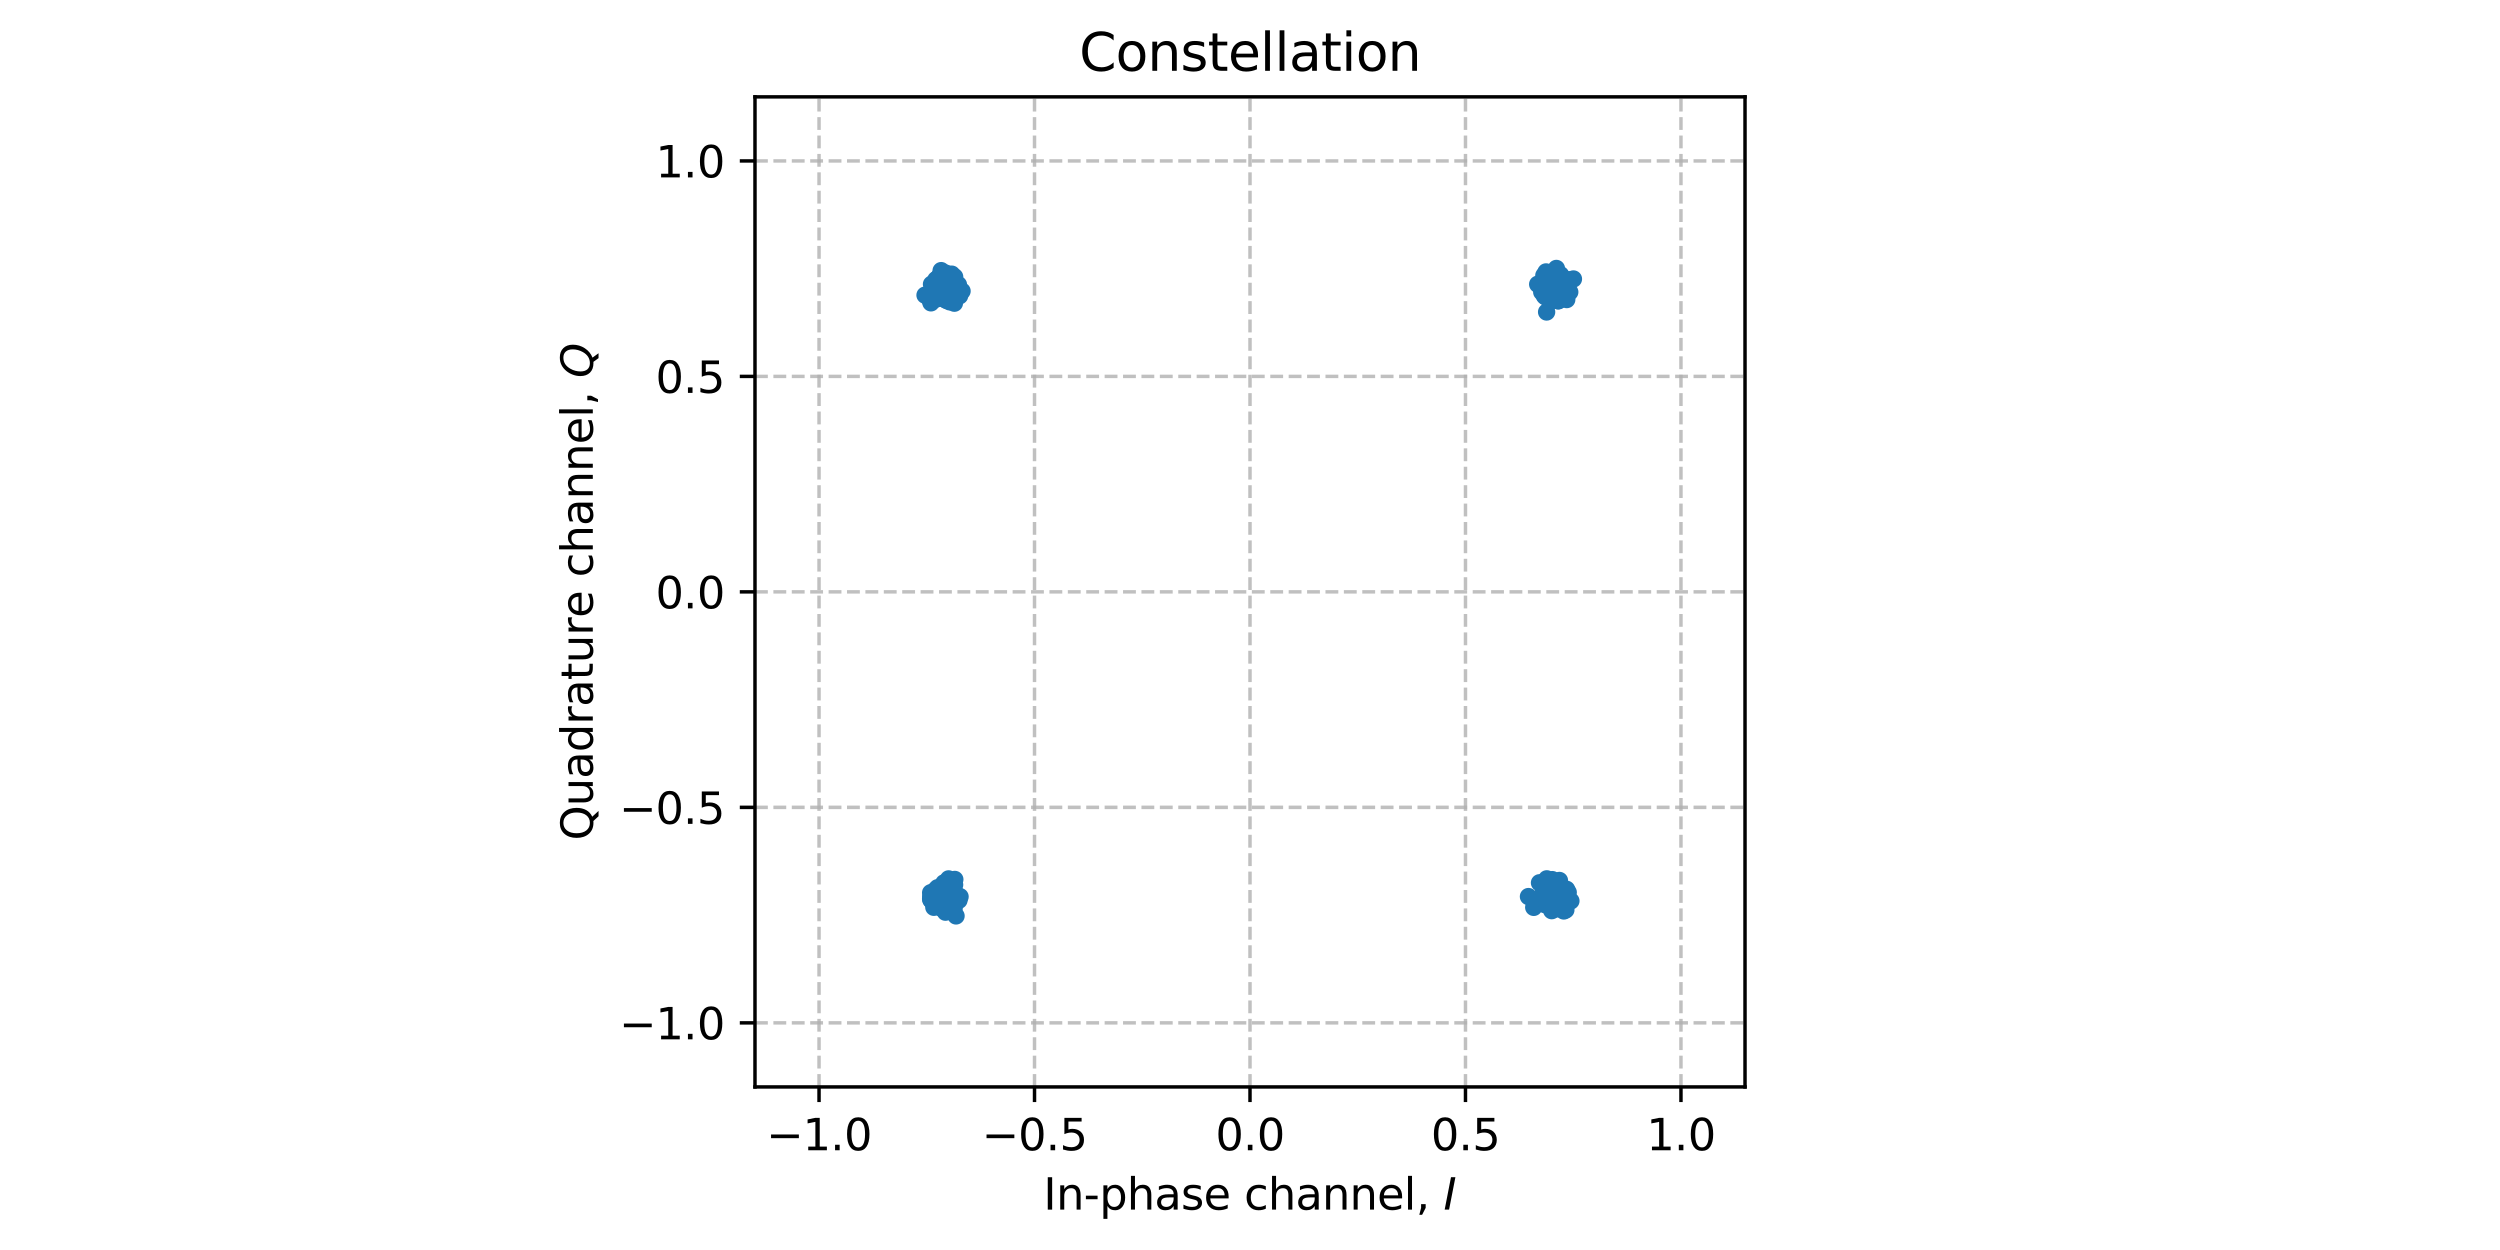 <?xml version="1.0" encoding="utf-8" standalone="no"?>
<!DOCTYPE svg PUBLIC "-//W3C//DTD SVG 1.1//EN"
  "http://www.w3.org/Graphics/SVG/1.1/DTD/svg11.dtd">
<svg xmlns:xlink="http://www.w3.org/1999/xlink" width="576pt" height="288pt" viewBox="0 0 576 288" xmlns="http://www.w3.org/2000/svg" version="1.1">
 <defs>
  <style type="text/css">*{stroke-linejoin: round; stroke-linecap: butt}</style>
 </defs>
 <g id="figure_1">
  <g id="patch_1">
   <path d="M 0 288 
L 576 288 
L 576 0 
L 0 0 
z
" style="fill: #ffffff"/>
  </g>
  <g id="axes_1">
   <g id="patch_2">
    <path d="M 173.948 250.422 
L 402.052 250.422 
L 402.052 22.318 
L 173.948 22.318 
z
" style="fill: #ffffff"/>
   </g>
   <g id="matplotlib.axis_1">
    <g id="xtick_1">
     <g id="line2d_1">
      <path d="M 188.706 250.422 
L 188.706 22.318 
" clip-path="url(#pb18a2102a2)" style="fill: none; stroke-dasharray: 2.96,1.28; stroke-dashoffset: 0; stroke: #b0b0b0; stroke-opacity: 0.8; stroke-width: 0.8"/>
     </g>
     <g id="line2d_2">
      <defs>
       <path id="m1846367007" d="M 0 0 
L 0 3.5 
" style="stroke: #000000; stroke-width: 0.8"/>
      </defs>
      <g>
       <use xlink:href="#m1846367007" x="188.706" y="250.422" style="stroke: #000000; stroke-width: 0.8"/>
      </g>
     </g>
     <g id="text_1">
      <!-- −1.0 -->
      <g transform="translate(176.565 265.02) scale(0.1 -0.1)">
       <defs>
        <path id="DejaVuSans-2212" d="M 678 2272 
L 4684 2272 
L 4684 1741 
L 678 1741 
L 678 2272 
z
" transform="scale(0.016)"/>
        <path id="DejaVuSans-31" d="M 794 531 
L 1825 531 
L 1825 4091 
L 703 3866 
L 703 4441 
L 1819 4666 
L 2450 4666 
L 2450 531 
L 3481 531 
L 3481 0 
L 794 0 
L 794 531 
z
" transform="scale(0.016)"/>
        <path id="DejaVuSans-2e" d="M 684 794 
L 1344 794 
L 1344 0 
L 684 0 
L 684 794 
z
" transform="scale(0.016)"/>
        <path id="DejaVuSans-30" d="M 2034 4250 
Q 1547 4250 1301 3770 
Q 1056 3291 1056 2328 
Q 1056 1369 1301 889 
Q 1547 409 2034 409 
Q 2525 409 2770 889 
Q 3016 1369 3016 2328 
Q 3016 3291 2770 3770 
Q 2525 4250 2034 4250 
z
M 2034 4750 
Q 2819 4750 3233 4129 
Q 3647 3509 3647 2328 
Q 3647 1150 3233 529 
Q 2819 -91 2034 -91 
Q 1250 -91 836 529 
Q 422 1150 422 2328 
Q 422 3509 836 4129 
Q 1250 4750 2034 4750 
z
" transform="scale(0.016)"/>
       </defs>
       <use xlink:href="#DejaVuSans-2212"/>
       <use xlink:href="#DejaVuSans-31" transform="translate(83.789 0)"/>
       <use xlink:href="#DejaVuSans-2e" transform="translate(147.412 0)"/>
       <use xlink:href="#DejaVuSans-30" transform="translate(179.199 0)"/>
      </g>
     </g>
    </g>
    <g id="xtick_2">
     <g id="line2d_3">
      <path d="M 238.353 250.422 
L 238.353 22.318 
" clip-path="url(#pb18a2102a2)" style="fill: none; stroke-dasharray: 2.96,1.28; stroke-dashoffset: 0; stroke: #b0b0b0; stroke-opacity: 0.8; stroke-width: 0.8"/>
     </g>
     <g id="line2d_4">
      <g>
       <use xlink:href="#m1846367007" x="238.353" y="250.422" style="stroke: #000000; stroke-width: 0.8"/>
      </g>
     </g>
     <g id="text_2">
      <!-- −0.5 -->
      <g transform="translate(226.212 265.02) scale(0.1 -0.1)">
       <defs>
        <path id="DejaVuSans-35" d="M 691 4666 
L 3169 4666 
L 3169 4134 
L 1269 4134 
L 1269 2991 
Q 1406 3038 1543 3061 
Q 1681 3084 1819 3084 
Q 2600 3084 3056 2656 
Q 3513 2228 3513 1497 
Q 3513 744 3044 326 
Q 2575 -91 1722 -91 
Q 1428 -91 1123 -41 
Q 819 9 494 109 
L 494 744 
Q 775 591 1075 516 
Q 1375 441 1709 441 
Q 2250 441 2565 725 
Q 2881 1009 2881 1497 
Q 2881 1984 2565 2268 
Q 2250 2553 1709 2553 
Q 1456 2553 1204 2497 
Q 953 2441 691 2322 
L 691 4666 
z
" transform="scale(0.016)"/>
       </defs>
       <use xlink:href="#DejaVuSans-2212"/>
       <use xlink:href="#DejaVuSans-30" transform="translate(83.789 0)"/>
       <use xlink:href="#DejaVuSans-2e" transform="translate(147.412 0)"/>
       <use xlink:href="#DejaVuSans-35" transform="translate(179.199 0)"/>
      </g>
     </g>
    </g>
    <g id="xtick_3">
     <g id="line2d_5">
      <path d="M 288 250.422 
L 288 22.318 
" clip-path="url(#pb18a2102a2)" style="fill: none; stroke-dasharray: 2.96,1.28; stroke-dashoffset: 0; stroke: #b0b0b0; stroke-opacity: 0.8; stroke-width: 0.8"/>
     </g>
     <g id="line2d_6">
      <g>
       <use xlink:href="#m1846367007" x="288" y="250.422" style="stroke: #000000; stroke-width: 0.8"/>
      </g>
     </g>
     <g id="text_3">
      <!-- 0.0 -->
      <g transform="translate(280.048 265.02) scale(0.1 -0.1)">
       <use xlink:href="#DejaVuSans-30"/>
       <use xlink:href="#DejaVuSans-2e" transform="translate(63.623 0)"/>
       <use xlink:href="#DejaVuSans-30" transform="translate(95.41 0)"/>
      </g>
     </g>
    </g>
    <g id="xtick_4">
     <g id="line2d_7">
      <path d="M 337.647 250.422 
L 337.647 22.318 
" clip-path="url(#pb18a2102a2)" style="fill: none; stroke-dasharray: 2.96,1.28; stroke-dashoffset: 0; stroke: #b0b0b0; stroke-opacity: 0.8; stroke-width: 0.8"/>
     </g>
     <g id="line2d_8">
      <g>
       <use xlink:href="#m1846367007" x="337.647" y="250.422" style="stroke: #000000; stroke-width: 0.8"/>
      </g>
     </g>
     <g id="text_4">
      <!-- 0.5 -->
      <g transform="translate(329.695 265.02) scale(0.1 -0.1)">
       <use xlink:href="#DejaVuSans-30"/>
       <use xlink:href="#DejaVuSans-2e" transform="translate(63.623 0)"/>
       <use xlink:href="#DejaVuSans-35" transform="translate(95.41 0)"/>
      </g>
     </g>
    </g>
    <g id="xtick_5">
     <g id="line2d_9">
      <path d="M 387.294 250.422 
L 387.294 22.318 
" clip-path="url(#pb18a2102a2)" style="fill: none; stroke-dasharray: 2.96,1.28; stroke-dashoffset: 0; stroke: #b0b0b0; stroke-opacity: 0.8; stroke-width: 0.8"/>
     </g>
     <g id="line2d_10">
      <g>
       <use xlink:href="#m1846367007" x="387.294" y="250.422" style="stroke: #000000; stroke-width: 0.8"/>
      </g>
     </g>
     <g id="text_5">
      <!-- 1.0 -->
      <g transform="translate(379.342 265.02) scale(0.1 -0.1)">
       <use xlink:href="#DejaVuSans-31"/>
       <use xlink:href="#DejaVuSans-2e" transform="translate(63.623 0)"/>
       <use xlink:href="#DejaVuSans-30" transform="translate(95.41 0)"/>
      </g>
     </g>
    </g>
    <g id="text_6">
     <!-- In-phase channel, $I$ -->
     <g transform="translate(240.4 278.7) scale(0.1 -0.1)">
      <defs>
       <path id="DejaVuSans-49" d="M 628 4666 
L 1259 4666 
L 1259 0 
L 628 0 
L 628 4666 
z
" transform="scale(0.016)"/>
       <path id="DejaVuSans-6e" d="M 3513 2113 
L 3513 0 
L 2938 0 
L 2938 2094 
Q 2938 2591 2744 2837 
Q 2550 3084 2163 3084 
Q 1697 3084 1428 2787 
Q 1159 2491 1159 1978 
L 1159 0 
L 581 0 
L 581 3500 
L 1159 3500 
L 1159 2956 
Q 1366 3272 1645 3428 
Q 1925 3584 2291 3584 
Q 2894 3584 3203 3211 
Q 3513 2838 3513 2113 
z
" transform="scale(0.016)"/>
       <path id="DejaVuSans-2d" d="M 313 2009 
L 1997 2009 
L 1997 1497 
L 313 1497 
L 313 2009 
z
" transform="scale(0.016)"/>
       <path id="DejaVuSans-70" d="M 1159 525 
L 1159 -1331 
L 581 -1331 
L 581 3500 
L 1159 3500 
L 1159 2969 
Q 1341 3281 1617 3432 
Q 1894 3584 2278 3584 
Q 2916 3584 3314 3078 
Q 3713 2572 3713 1747 
Q 3713 922 3314 415 
Q 2916 -91 2278 -91 
Q 1894 -91 1617 61 
Q 1341 213 1159 525 
z
M 3116 1747 
Q 3116 2381 2855 2742 
Q 2594 3103 2138 3103 
Q 1681 3103 1420 2742 
Q 1159 2381 1159 1747 
Q 1159 1113 1420 752 
Q 1681 391 2138 391 
Q 2594 391 2855 752 
Q 3116 1113 3116 1747 
z
" transform="scale(0.016)"/>
       <path id="DejaVuSans-68" d="M 3513 2113 
L 3513 0 
L 2938 0 
L 2938 2094 
Q 2938 2591 2744 2837 
Q 2550 3084 2163 3084 
Q 1697 3084 1428 2787 
Q 1159 2491 1159 1978 
L 1159 0 
L 581 0 
L 581 4863 
L 1159 4863 
L 1159 2956 
Q 1366 3272 1645 3428 
Q 1925 3584 2291 3584 
Q 2894 3584 3203 3211 
Q 3513 2838 3513 2113 
z
" transform="scale(0.016)"/>
       <path id="DejaVuSans-61" d="M 2194 1759 
Q 1497 1759 1228 1600 
Q 959 1441 959 1056 
Q 959 750 1161 570 
Q 1363 391 1709 391 
Q 2188 391 2477 730 
Q 2766 1069 2766 1631 
L 2766 1759 
L 2194 1759 
z
M 3341 1997 
L 3341 0 
L 2766 0 
L 2766 531 
Q 2569 213 2275 61 
Q 1981 -91 1556 -91 
Q 1019 -91 701 211 
Q 384 513 384 1019 
Q 384 1609 779 1909 
Q 1175 2209 1959 2209 
L 2766 2209 
L 2766 2266 
Q 2766 2663 2505 2880 
Q 2244 3097 1772 3097 
Q 1472 3097 1187 3025 
Q 903 2953 641 2809 
L 641 3341 
Q 956 3463 1253 3523 
Q 1550 3584 1831 3584 
Q 2591 3584 2966 3190 
Q 3341 2797 3341 1997 
z
" transform="scale(0.016)"/>
       <path id="DejaVuSans-73" d="M 2834 3397 
L 2834 2853 
Q 2591 2978 2328 3040 
Q 2066 3103 1784 3103 
Q 1356 3103 1142 2972 
Q 928 2841 928 2578 
Q 928 2378 1081 2264 
Q 1234 2150 1697 2047 
L 1894 2003 
Q 2506 1872 2764 1633 
Q 3022 1394 3022 966 
Q 3022 478 2636 193 
Q 2250 -91 1575 -91 
Q 1294 -91 989 -36 
Q 684 19 347 128 
L 347 722 
Q 666 556 975 473 
Q 1284 391 1588 391 
Q 1994 391 2212 530 
Q 2431 669 2431 922 
Q 2431 1156 2273 1281 
Q 2116 1406 1581 1522 
L 1381 1569 
Q 847 1681 609 1914 
Q 372 2147 372 2553 
Q 372 3047 722 3315 
Q 1072 3584 1716 3584 
Q 2034 3584 2315 3537 
Q 2597 3491 2834 3397 
z
" transform="scale(0.016)"/>
       <path id="DejaVuSans-65" d="M 3597 1894 
L 3597 1613 
L 953 1613 
Q 991 1019 1311 708 
Q 1631 397 2203 397 
Q 2534 397 2845 478 
Q 3156 559 3463 722 
L 3463 178 
Q 3153 47 2828 -22 
Q 2503 -91 2169 -91 
Q 1331 -91 842 396 
Q 353 884 353 1716 
Q 353 2575 817 3079 
Q 1281 3584 2069 3584 
Q 2775 3584 3186 3129 
Q 3597 2675 3597 1894 
z
M 3022 2063 
Q 3016 2534 2758 2815 
Q 2500 3097 2075 3097 
Q 1594 3097 1305 2825 
Q 1016 2553 972 2059 
L 3022 2063 
z
" transform="scale(0.016)"/>
       <path id="DejaVuSans-20" transform="scale(0.016)"/>
       <path id="DejaVuSans-63" d="M 3122 3366 
L 3122 2828 
Q 2878 2963 2633 3030 
Q 2388 3097 2138 3097 
Q 1578 3097 1268 2742 
Q 959 2388 959 1747 
Q 959 1106 1268 751 
Q 1578 397 2138 397 
Q 2388 397 2633 464 
Q 2878 531 3122 666 
L 3122 134 
Q 2881 22 2623 -34 
Q 2366 -91 2075 -91 
Q 1284 -91 818 406 
Q 353 903 353 1747 
Q 353 2603 823 3093 
Q 1294 3584 2113 3584 
Q 2378 3584 2631 3529 
Q 2884 3475 3122 3366 
z
" transform="scale(0.016)"/>
       <path id="DejaVuSans-6c" d="M 603 4863 
L 1178 4863 
L 1178 0 
L 603 0 
L 603 4863 
z
" transform="scale(0.016)"/>
       <path id="DejaVuSans-2c" d="M 750 794 
L 1409 794 
L 1409 256 
L 897 -744 
L 494 -744 
L 750 256 
L 750 794 
z
" transform="scale(0.016)"/>
       <path id="DejaVuSans-Oblique-49" d="M 1081 4666 
L 1716 4666 
L 806 0 
L 172 0 
L 1081 4666 
z
" transform="scale(0.016)"/>
      </defs>
      <use xlink:href="#DejaVuSans-49" transform="translate(0 0.016)"/>
      <use xlink:href="#DejaVuSans-6e" transform="translate(29.492 0.016)"/>
      <use xlink:href="#DejaVuSans-2d" transform="translate(92.871 0.016)"/>
      <use xlink:href="#DejaVuSans-70" transform="translate(128.955 0.016)"/>
      <use xlink:href="#DejaVuSans-68" transform="translate(192.432 0.016)"/>
      <use xlink:href="#DejaVuSans-61" transform="translate(255.811 0.016)"/>
      <use xlink:href="#DejaVuSans-73" transform="translate(317.09 0.016)"/>
      <use xlink:href="#DejaVuSans-65" transform="translate(369.189 0.016)"/>
      <use xlink:href="#DejaVuSans-20" transform="translate(430.713 0.016)"/>
      <use xlink:href="#DejaVuSans-63" transform="translate(462.5 0.016)"/>
      <use xlink:href="#DejaVuSans-68" transform="translate(517.48 0.016)"/>
      <use xlink:href="#DejaVuSans-61" transform="translate(580.859 0.016)"/>
      <use xlink:href="#DejaVuSans-6e" transform="translate(642.139 0.016)"/>
      <use xlink:href="#DejaVuSans-6e" transform="translate(705.518 0.016)"/>
      <use xlink:href="#DejaVuSans-65" transform="translate(768.896 0.016)"/>
      <use xlink:href="#DejaVuSans-6c" transform="translate(830.42 0.016)"/>
      <use xlink:href="#DejaVuSans-2c" transform="translate(858.203 0.016)"/>
      <use xlink:href="#DejaVuSans-20" transform="translate(889.99 0.016)"/>
      <use xlink:href="#DejaVuSans-Oblique-49" transform="translate(921.777 0.016)"/>
     </g>
    </g>
   </g>
   <g id="matplotlib.axis_2">
    <g id="ytick_1">
     <g id="line2d_11">
      <path d="M 173.948 235.664 
L 402.052 235.664 
" clip-path="url(#pb18a2102a2)" style="fill: none; stroke-dasharray: 2.96,1.28; stroke-dashoffset: 0; stroke: #b0b0b0; stroke-opacity: 0.8; stroke-width: 0.8"/>
     </g>
     <g id="line2d_12">
      <defs>
       <path id="ma81e840300" d="M 0 0 
L -3.5 0 
" style="stroke: #000000; stroke-width: 0.8"/>
      </defs>
      <g>
       <use xlink:href="#ma81e840300" x="173.948" y="235.664" style="stroke: #000000; stroke-width: 0.8"/>
      </g>
     </g>
     <g id="text_7">
      <!-- −1.0 -->
      <g transform="translate(142.665 239.463) scale(0.1 -0.1)">
       <use xlink:href="#DejaVuSans-2212"/>
       <use xlink:href="#DejaVuSans-31" transform="translate(83.789 0)"/>
       <use xlink:href="#DejaVuSans-2e" transform="translate(147.412 0)"/>
       <use xlink:href="#DejaVuSans-30" transform="translate(179.199 0)"/>
      </g>
     </g>
    </g>
    <g id="ytick_2">
     <g id="line2d_13">
      <path d="M 173.948 186.017 
L 402.052 186.017 
" clip-path="url(#pb18a2102a2)" style="fill: none; stroke-dasharray: 2.96,1.28; stroke-dashoffset: 0; stroke: #b0b0b0; stroke-opacity: 0.8; stroke-width: 0.8"/>
     </g>
     <g id="line2d_14">
      <g>
       <use xlink:href="#ma81e840300" x="173.948" y="186.017" style="stroke: #000000; stroke-width: 0.8"/>
      </g>
     </g>
     <g id="text_8">
      <!-- −0.5 -->
      <g transform="translate(142.665 189.816) scale(0.1 -0.1)">
       <use xlink:href="#DejaVuSans-2212"/>
       <use xlink:href="#DejaVuSans-30" transform="translate(83.789 0)"/>
       <use xlink:href="#DejaVuSans-2e" transform="translate(147.412 0)"/>
       <use xlink:href="#DejaVuSans-35" transform="translate(179.199 0)"/>
      </g>
     </g>
    </g>
    <g id="ytick_3">
     <g id="line2d_15">
      <path d="M 173.948 136.37 
L 402.052 136.37 
" clip-path="url(#pb18a2102a2)" style="fill: none; stroke-dasharray: 2.96,1.28; stroke-dashoffset: 0; stroke: #b0b0b0; stroke-opacity: 0.8; stroke-width: 0.8"/>
     </g>
     <g id="line2d_16">
      <g>
       <use xlink:href="#ma81e840300" x="173.948" y="136.37" style="stroke: #000000; stroke-width: 0.8"/>
      </g>
     </g>
     <g id="text_9">
      <!-- 0.0 -->
      <g transform="translate(151.045 140.169) scale(0.1 -0.1)">
       <use xlink:href="#DejaVuSans-30"/>
       <use xlink:href="#DejaVuSans-2e" transform="translate(63.623 0)"/>
       <use xlink:href="#DejaVuSans-30" transform="translate(95.41 0)"/>
      </g>
     </g>
    </g>
    <g id="ytick_4">
     <g id="line2d_17">
      <path d="M 173.948 86.723 
L 402.052 86.723 
" clip-path="url(#pb18a2102a2)" style="fill: none; stroke-dasharray: 2.96,1.28; stroke-dashoffset: 0; stroke: #b0b0b0; stroke-opacity: 0.8; stroke-width: 0.8"/>
     </g>
     <g id="line2d_18">
      <g>
       <use xlink:href="#ma81e840300" x="173.948" y="86.723" style="stroke: #000000; stroke-width: 0.8"/>
      </g>
     </g>
     <g id="text_10">
      <!-- 0.5 -->
      <g transform="translate(151.045 90.522) scale(0.1 -0.1)">
       <use xlink:href="#DejaVuSans-30"/>
       <use xlink:href="#DejaVuSans-2e" transform="translate(63.623 0)"/>
       <use xlink:href="#DejaVuSans-35" transform="translate(95.41 0)"/>
      </g>
     </g>
    </g>
    <g id="ytick_5">
     <g id="line2d_19">
      <path d="M 173.948 37.076 
L 402.052 37.076 
" clip-path="url(#pb18a2102a2)" style="fill: none; stroke-dasharray: 2.96,1.28; stroke-dashoffset: 0; stroke: #b0b0b0; stroke-opacity: 0.8; stroke-width: 0.8"/>
     </g>
     <g id="line2d_20">
      <g>
       <use xlink:href="#ma81e840300" x="173.948" y="37.076" style="stroke: #000000; stroke-width: 0.8"/>
      </g>
     </g>
     <g id="text_11">
      <!-- 1.0 -->
      <g transform="translate(151.045 40.876) scale(0.1 -0.1)">
       <use xlink:href="#DejaVuSans-31"/>
       <use xlink:href="#DejaVuSans-2e" transform="translate(63.623 0)"/>
       <use xlink:href="#DejaVuSans-30" transform="translate(95.41 0)"/>
      </g>
     </g>
    </g>
    <g id="text_12">
     <!-- Quadrature channel, $Q$ -->
     <g transform="translate(136.586 193.62) rotate(-90) scale(0.1 -0.1)">
      <defs>
       <path id="DejaVuSans-51" d="M 2522 4238 
Q 1834 4238 1429 3725 
Q 1025 3213 1025 2328 
Q 1025 1447 1429 934 
Q 1834 422 2522 422 
Q 3209 422 3611 934 
Q 4013 1447 4013 2328 
Q 4013 3213 3611 3725 
Q 3209 4238 2522 4238 
z
M 3406 84 
L 4238 -825 
L 3475 -825 
L 2784 -78 
Q 2681 -84 2626 -87 
Q 2572 -91 2522 -91 
Q 1538 -91 948 567 
Q 359 1225 359 2328 
Q 359 3434 948 4092 
Q 1538 4750 2522 4750 
Q 3503 4750 4090 4092 
Q 4678 3434 4678 2328 
Q 4678 1516 4351 937 
Q 4025 359 3406 84 
z
" transform="scale(0.016)"/>
       <path id="DejaVuSans-75" d="M 544 1381 
L 544 3500 
L 1119 3500 
L 1119 1403 
Q 1119 906 1312 657 
Q 1506 409 1894 409 
Q 2359 409 2629 706 
Q 2900 1003 2900 1516 
L 2900 3500 
L 3475 3500 
L 3475 0 
L 2900 0 
L 2900 538 
Q 2691 219 2414 64 
Q 2138 -91 1772 -91 
Q 1169 -91 856 284 
Q 544 659 544 1381 
z
M 1991 3584 
L 1991 3584 
z
" transform="scale(0.016)"/>
       <path id="DejaVuSans-64" d="M 2906 2969 
L 2906 4863 
L 3481 4863 
L 3481 0 
L 2906 0 
L 2906 525 
Q 2725 213 2448 61 
Q 2172 -91 1784 -91 
Q 1150 -91 751 415 
Q 353 922 353 1747 
Q 353 2572 751 3078 
Q 1150 3584 1784 3584 
Q 2172 3584 2448 3432 
Q 2725 3281 2906 2969 
z
M 947 1747 
Q 947 1113 1208 752 
Q 1469 391 1925 391 
Q 2381 391 2643 752 
Q 2906 1113 2906 1747 
Q 2906 2381 2643 2742 
Q 2381 3103 1925 3103 
Q 1469 3103 1208 2742 
Q 947 2381 947 1747 
z
" transform="scale(0.016)"/>
       <path id="DejaVuSans-72" d="M 2631 2963 
Q 2534 3019 2420 3045 
Q 2306 3072 2169 3072 
Q 1681 3072 1420 2755 
Q 1159 2438 1159 1844 
L 1159 0 
L 581 0 
L 581 3500 
L 1159 3500 
L 1159 2956 
Q 1341 3275 1631 3429 
Q 1922 3584 2338 3584 
Q 2397 3584 2469 3576 
Q 2541 3569 2628 3553 
L 2631 2963 
z
" transform="scale(0.016)"/>
       <path id="DejaVuSans-74" d="M 1172 4494 
L 1172 3500 
L 2356 3500 
L 2356 3053 
L 1172 3053 
L 1172 1153 
Q 1172 725 1289 603 
Q 1406 481 1766 481 
L 2356 481 
L 2356 0 
L 1766 0 
Q 1100 0 847 248 
Q 594 497 594 1153 
L 594 3053 
L 172 3053 
L 172 3500 
L 594 3500 
L 594 4494 
L 1172 4494 
z
" transform="scale(0.016)"/>
       <path id="DejaVuSans-Oblique-51" d="M 2309 -84 
Q 2275 -88 2237 -89 
Q 2200 -91 2125 -91 
Q 1250 -91 756 411 
Q 263 913 263 1797 
Q 263 2319 452 2844 
Q 641 3369 978 3788 
Q 1369 4269 1858 4509 
Q 2347 4750 2938 4750 
Q 3794 4750 4287 4245 
Q 4781 3741 4781 2869 
Q 4781 1928 4265 1147 
Q 3750 366 2919 44 
L 3553 -825 
L 2847 -825 
L 2309 -84 
z
M 2919 4238 
Q 2400 4238 2003 3986 
Q 1606 3734 1313 3219 
Q 1125 2891 1026 2522 
Q 928 2153 928 1778 
Q 928 1128 1239 775 
Q 1550 422 2119 422 
Q 2631 422 3032 676 
Q 3434 931 3719 1434 
Q 3909 1772 4009 2142 
Q 4109 2513 4109 2881 
Q 4109 3528 3796 3883 
Q 3484 4238 2919 4238 
z
" transform="scale(0.016)"/>
      </defs>
      <use xlink:href="#DejaVuSans-51" transform="translate(0 0.016)"/>
      <use xlink:href="#DejaVuSans-75" transform="translate(78.711 0.016)"/>
      <use xlink:href="#DejaVuSans-61" transform="translate(142.09 0.016)"/>
      <use xlink:href="#DejaVuSans-64" transform="translate(203.369 0.016)"/>
      <use xlink:href="#DejaVuSans-72" transform="translate(266.846 0.016)"/>
      <use xlink:href="#DejaVuSans-61" transform="translate(307.959 0.016)"/>
      <use xlink:href="#DejaVuSans-74" transform="translate(369.238 0.016)"/>
      <use xlink:href="#DejaVuSans-75" transform="translate(408.447 0.016)"/>
      <use xlink:href="#DejaVuSans-72" transform="translate(471.826 0.016)"/>
      <use xlink:href="#DejaVuSans-65" transform="translate(512.939 0.016)"/>
      <use xlink:href="#DejaVuSans-20" transform="translate(574.463 0.016)"/>
      <use xlink:href="#DejaVuSans-63" transform="translate(606.25 0.016)"/>
      <use xlink:href="#DejaVuSans-68" transform="translate(661.23 0.016)"/>
      <use xlink:href="#DejaVuSans-61" transform="translate(724.609 0.016)"/>
      <use xlink:href="#DejaVuSans-6e" transform="translate(785.889 0.016)"/>
      <use xlink:href="#DejaVuSans-6e" transform="translate(849.268 0.016)"/>
      <use xlink:href="#DejaVuSans-65" transform="translate(912.646 0.016)"/>
      <use xlink:href="#DejaVuSans-6c" transform="translate(974.17 0.016)"/>
      <use xlink:href="#DejaVuSans-2c" transform="translate(1001.953 0.016)"/>
      <use xlink:href="#DejaVuSans-20" transform="translate(1033.74 0.016)"/>
      <use xlink:href="#DejaVuSans-Oblique-51" transform="translate(1065.527 0.016)"/>
     </g>
    </g>
   </g>
   <g id="line2d_21">
    <defs>
     <path id="m1b46b33e16" d="M 0 1.5 
C 0.398 1.5 0.779 1.342 1.061 1.061 
C 1.342 0.779 1.5 0.398 1.5 0 
C 1.5 -0.398 1.342 -0.779 1.061 -1.061 
C 0.779 -1.342 0.398 -1.5 0 -1.5 
C -0.398 -1.5 -0.779 -1.342 -1.061 -1.061 
C -1.342 -0.779 -1.5 -0.398 -1.5 0 
C -1.5 0.398 -1.342 0.779 -1.061 1.061 
C -0.779 1.342 -0.398 1.5 0 1.5 
z
" style="stroke: #1f77b4"/>
    </defs>
    <g clip-path="url(#pb18a2102a2)">
     <use xlink:href="#m1b46b33e16" x="218.625" y="66.746" style="fill: #1f77b4; stroke: #1f77b4"/>
     <use xlink:href="#m1b46b33e16" x="357.137" y="204.845" style="fill: #1f77b4; stroke: #1f77b4"/>
     <use xlink:href="#m1b46b33e16" x="217.833" y="210.165" style="fill: #1f77b4; stroke: #1f77b4"/>
     <use xlink:href="#m1b46b33e16" x="217.906" y="207.818" style="fill: #1f77b4; stroke: #1f77b4"/>
     <use xlink:href="#m1b46b33e16" x="216.009" y="204.538" style="fill: #1f77b4; stroke: #1f77b4"/>
     <use xlink:href="#m1b46b33e16" x="357.884" y="204.595" style="fill: #1f77b4; stroke: #1f77b4"/>
     <use xlink:href="#m1b46b33e16" x="219.89" y="69.856" style="fill: #1f77b4; stroke: #1f77b4"/>
     <use xlink:href="#m1b46b33e16" x="356.176" y="65.218" style="fill: #1f77b4; stroke: #1f77b4"/>
     <use xlink:href="#m1b46b33e16" x="360.425" y="68.019" style="fill: #1f77b4; stroke: #1f77b4"/>
     <use xlink:href="#m1b46b33e16" x="219.949" y="63.785" style="fill: #1f77b4; stroke: #1f77b4"/>
     <use xlink:href="#m1b46b33e16" x="216.865" y="66.607" style="fill: #1f77b4; stroke: #1f77b4"/>
     <use xlink:href="#m1b46b33e16" x="359.29" y="202.862" style="fill: #1f77b4; stroke: #1f77b4"/>
     <use xlink:href="#m1b46b33e16" x="219.164" y="66.918" style="fill: #1f77b4; stroke: #1f77b4"/>
     <use xlink:href="#m1b46b33e16" x="216.861" y="206.894" style="fill: #1f77b4; stroke: #1f77b4"/>
     <use xlink:href="#m1b46b33e16" x="360.9" y="205.657" style="fill: #1f77b4; stroke: #1f77b4"/>
     <use xlink:href="#m1b46b33e16" x="358.734" y="209.387" style="fill: #1f77b4; stroke: #1f77b4"/>
     <use xlink:href="#m1b46b33e16" x="359.161" y="206.425" style="fill: #1f77b4; stroke: #1f77b4"/>
     <use xlink:href="#m1b46b33e16" x="218.56" y="202.5" style="fill: #1f77b4; stroke: #1f77b4"/>
     <use xlink:href="#m1b46b33e16" x="216.829" y="62.969" style="fill: #1f77b4; stroke: #1f77b4"/>
     <use xlink:href="#m1b46b33e16" x="358.544" y="205.679" style="fill: #1f77b4; stroke: #1f77b4"/>
     <use xlink:href="#m1b46b33e16" x="220.527" y="65.507" style="fill: #1f77b4; stroke: #1f77b4"/>
     <use xlink:href="#m1b46b33e16" x="217.803" y="64.938" style="fill: #1f77b4; stroke: #1f77b4"/>
     <use xlink:href="#m1b46b33e16" x="218.392" y="206.771" style="fill: #1f77b4; stroke: #1f77b4"/>
     <use xlink:href="#m1b46b33e16" x="217.237" y="208.848" style="fill: #1f77b4; stroke: #1f77b4"/>
     <use xlink:href="#m1b46b33e16" x="219.125" y="67.899" style="fill: #1f77b4; stroke: #1f77b4"/>
     <use xlink:href="#m1b46b33e16" x="216.389" y="67.34" style="fill: #1f77b4; stroke: #1f77b4"/>
     <use xlink:href="#m1b46b33e16" x="217.726" y="204.72" style="fill: #1f77b4; stroke: #1f77b4"/>
     <use xlink:href="#m1b46b33e16" x="360.615" y="209.067" style="fill: #1f77b4; stroke: #1f77b4"/>
     <use xlink:href="#m1b46b33e16" x="358.87" y="207.108" style="fill: #1f77b4; stroke: #1f77b4"/>
     <use xlink:href="#m1b46b33e16" x="217.17" y="66.067" style="fill: #1f77b4; stroke: #1f77b4"/>
     <use xlink:href="#m1b46b33e16" x="361.933" y="207.576" style="fill: #1f77b4; stroke: #1f77b4"/>
     <use xlink:href="#m1b46b33e16" x="360.195" y="206.134" style="fill: #1f77b4; stroke: #1f77b4"/>
     <use xlink:href="#m1b46b33e16" x="355.971" y="207.175" style="fill: #1f77b4; stroke: #1f77b4"/>
     <use xlink:href="#m1b46b33e16" x="356.151" y="66.129" style="fill: #1f77b4; stroke: #1f77b4"/>
     <use xlink:href="#m1b46b33e16" x="356.558" y="66.645" style="fill: #1f77b4; stroke: #1f77b4"/>
     <use xlink:href="#m1b46b33e16" x="219.685" y="206.962" style="fill: #1f77b4; stroke: #1f77b4"/>
     <use xlink:href="#m1b46b33e16" x="358.23" y="64.271" style="fill: #1f77b4; stroke: #1f77b4"/>
     <use xlink:href="#m1b46b33e16" x="215.61" y="68.932" style="fill: #1f77b4; stroke: #1f77b4"/>
     <use xlink:href="#m1b46b33e16" x="359.656" y="206.336" style="fill: #1f77b4; stroke: #1f77b4"/>
     <use xlink:href="#m1b46b33e16" x="359.601" y="208.009" style="fill: #1f77b4; stroke: #1f77b4"/>
     <use xlink:href="#m1b46b33e16" x="219.361" y="66.628" style="fill: #1f77b4; stroke: #1f77b4"/>
     <use xlink:href="#m1b46b33e16" x="218.969" y="67.089" style="fill: #1f77b4; stroke: #1f77b4"/>
     <use xlink:href="#m1b46b33e16" x="220.727" y="206.661" style="fill: #1f77b4; stroke: #1f77b4"/>
     <use xlink:href="#m1b46b33e16" x="219.773" y="205.484" style="fill: #1f77b4; stroke: #1f77b4"/>
     <use xlink:href="#m1b46b33e16" x="359.897" y="204.824" style="fill: #1f77b4; stroke: #1f77b4"/>
     <use xlink:href="#m1b46b33e16" x="217.894" y="207.259" style="fill: #1f77b4; stroke: #1f77b4"/>
     <use xlink:href="#m1b46b33e16" x="357.22" y="65.805" style="fill: #1f77b4; stroke: #1f77b4"/>
     <use xlink:href="#m1b46b33e16" x="355.993" y="208.444" style="fill: #1f77b4; stroke: #1f77b4"/>
     <use xlink:href="#m1b46b33e16" x="215.89" y="67.904" style="fill: #1f77b4; stroke: #1f77b4"/>
     <use xlink:href="#m1b46b33e16" x="360.685" y="207.765" style="fill: #1f77b4; stroke: #1f77b4"/>
     <use xlink:href="#m1b46b33e16" x="353.373" y="209.055" style="fill: #1f77b4; stroke: #1f77b4"/>
     <use xlink:href="#m1b46b33e16" x="216.175" y="63.988" style="fill: #1f77b4; stroke: #1f77b4"/>
     <use xlink:href="#m1b46b33e16" x="356.271" y="63.98" style="fill: #1f77b4; stroke: #1f77b4"/>
     <use xlink:href="#m1b46b33e16" x="216.263" y="65.052" style="fill: #1f77b4; stroke: #1f77b4"/>
     <use xlink:href="#m1b46b33e16" x="360.941" y="204.897" style="fill: #1f77b4; stroke: #1f77b4"/>
     <use xlink:href="#m1b46b33e16" x="358.804" y="207.754" style="fill: #1f77b4; stroke: #1f77b4"/>
     <use xlink:href="#m1b46b33e16" x="355.707" y="63.461" style="fill: #1f77b4; stroke: #1f77b4"/>
     <use xlink:href="#m1b46b33e16" x="358.878" y="67.713" style="fill: #1f77b4; stroke: #1f77b4"/>
     <use xlink:href="#m1b46b33e16" x="358.778" y="206.975" style="fill: #1f77b4; stroke: #1f77b4"/>
     <use xlink:href="#m1b46b33e16" x="358.389" y="208.872" style="fill: #1f77b4; stroke: #1f77b4"/>
     <use xlink:href="#m1b46b33e16" x="217.829" y="208.391" style="fill: #1f77b4; stroke: #1f77b4"/>
     <use xlink:href="#m1b46b33e16" x="217.783" y="207.309" style="fill: #1f77b4; stroke: #1f77b4"/>
     <use xlink:href="#m1b46b33e16" x="358.538" y="207.776" style="fill: #1f77b4; stroke: #1f77b4"/>
     <use xlink:href="#m1b46b33e16" x="216.238" y="204.991" style="fill: #1f77b4; stroke: #1f77b4"/>
     <use xlink:href="#m1b46b33e16" x="218.554" y="206.014" style="fill: #1f77b4; stroke: #1f77b4"/>
     <use xlink:href="#m1b46b33e16" x="215.808" y="65.731" style="fill: #1f77b4; stroke: #1f77b4"/>
     <use xlink:href="#m1b46b33e16" x="357.52" y="209.814" style="fill: #1f77b4; stroke: #1f77b4"/>
     <use xlink:href="#m1b46b33e16" x="221.656" y="67.064" style="fill: #1f77b4; stroke: #1f77b4"/>
     <use xlink:href="#m1b46b33e16" x="357.628" y="66.905" style="fill: #1f77b4; stroke: #1f77b4"/>
     <use xlink:href="#m1b46b33e16" x="358.021" y="64.409" style="fill: #1f77b4; stroke: #1f77b4"/>
     <use xlink:href="#m1b46b33e16" x="219.122" y="204.678" style="fill: #1f77b4; stroke: #1f77b4"/>
     <use xlink:href="#m1b46b33e16" x="358.837" y="67.995" style="fill: #1f77b4; stroke: #1f77b4"/>
     <use xlink:href="#m1b46b33e16" x="356.165" y="205.696" style="fill: #1f77b4; stroke: #1f77b4"/>
     <use xlink:href="#m1b46b33e16" x="216.847" y="207.596" style="fill: #1f77b4; stroke: #1f77b4"/>
     <use xlink:href="#m1b46b33e16" x="215.545" y="205.03" style="fill: #1f77b4; stroke: #1f77b4"/>
     <use xlink:href="#m1b46b33e16" x="360.096" y="66.404" style="fill: #1f77b4; stroke: #1f77b4"/>
     <use xlink:href="#m1b46b33e16" x="217.564" y="65.985" style="fill: #1f77b4; stroke: #1f77b4"/>
     <use xlink:href="#m1b46b33e16" x="218.295" y="68.578" style="fill: #1f77b4; stroke: #1f77b4"/>
     <use xlink:href="#m1b46b33e16" x="216.062" y="208.723" style="fill: #1f77b4; stroke: #1f77b4"/>
     <use xlink:href="#m1b46b33e16" x="218.909" y="64.094" style="fill: #1f77b4; stroke: #1f77b4"/>
     <use xlink:href="#m1b46b33e16" x="359.648" y="64.253" style="fill: #1f77b4; stroke: #1f77b4"/>
     <use xlink:href="#m1b46b33e16" x="356.87" y="206.935" style="fill: #1f77b4; stroke: #1f77b4"/>
     <use xlink:href="#m1b46b33e16" x="217.96" y="206.956" style="fill: #1f77b4; stroke: #1f77b4"/>
     <use xlink:href="#m1b46b33e16" x="355.838" y="68.204" style="fill: #1f77b4; stroke: #1f77b4"/>
     <use xlink:href="#m1b46b33e16" x="356.38" y="202.486" style="fill: #1f77b4; stroke: #1f77b4"/>
     <use xlink:href="#m1b46b33e16" x="359.048" y="207.35" style="fill: #1f77b4; stroke: #1f77b4"/>
     <use xlink:href="#m1b46b33e16" x="357.667" y="206.047" style="fill: #1f77b4; stroke: #1f77b4"/>
     <use xlink:href="#m1b46b33e16" x="359.014" y="208.175" style="fill: #1f77b4; stroke: #1f77b4"/>
     <use xlink:href="#m1b46b33e16" x="356.038" y="205.358" style="fill: #1f77b4; stroke: #1f77b4"/>
     <use xlink:href="#m1b46b33e16" x="358.758" y="67.041" style="fill: #1f77b4; stroke: #1f77b4"/>
     <use xlink:href="#m1b46b33e16" x="357.379" y="206.578" style="fill: #1f77b4; stroke: #1f77b4"/>
     <use xlink:href="#m1b46b33e16" x="359.212" y="205.169" style="fill: #1f77b4; stroke: #1f77b4"/>
     <use xlink:href="#m1b46b33e16" x="359.266" y="206.877" style="fill: #1f77b4; stroke: #1f77b4"/>
     <use xlink:href="#m1b46b33e16" x="359.127" y="66.03" style="fill: #1f77b4; stroke: #1f77b4"/>
     <use xlink:href="#m1b46b33e16" x="356.676" y="65.068" style="fill: #1f77b4; stroke: #1f77b4"/>
     <use xlink:href="#m1b46b33e16" x="357.764" y="207.219" style="fill: #1f77b4; stroke: #1f77b4"/>
     <use xlink:href="#m1b46b33e16" x="218.775" y="67.644" style="fill: #1f77b4; stroke: #1f77b4"/>
     <use xlink:href="#m1b46b33e16" x="358.021" y="64.523" style="fill: #1f77b4; stroke: #1f77b4"/>
     <use xlink:href="#m1b46b33e16" x="218.955" y="65.585" style="fill: #1f77b4; stroke: #1f77b4"/>
     <use xlink:href="#m1b46b33e16" x="357.714" y="65.749" style="fill: #1f77b4; stroke: #1f77b4"/>
     <use xlink:href="#m1b46b33e16" x="359.037" y="208.376" style="fill: #1f77b4; stroke: #1f77b4"/>
     <use xlink:href="#m1b46b33e16" x="356.065" y="204.229" style="fill: #1f77b4; stroke: #1f77b4"/>
     <use xlink:href="#m1b46b33e16" x="220.482" y="66.476" style="fill: #1f77b4; stroke: #1f77b4"/>
     <use xlink:href="#m1b46b33e16" x="358.514" y="204.569" style="fill: #1f77b4; stroke: #1f77b4"/>
     <use xlink:href="#m1b46b33e16" x="356.331" y="64.626" style="fill: #1f77b4; stroke: #1f77b4"/>
     <use xlink:href="#m1b46b33e16" x="219.714" y="206.976" style="fill: #1f77b4; stroke: #1f77b4"/>
     <use xlink:href="#m1b46b33e16" x="358.412" y="66.149" style="fill: #1f77b4; stroke: #1f77b4"/>
     <use xlink:href="#m1b46b33e16" x="357.444" y="65.788" style="fill: #1f77b4; stroke: #1f77b4"/>
     <use xlink:href="#m1b46b33e16" x="218.323" y="65.301" style="fill: #1f77b4; stroke: #1f77b4"/>
     <use xlink:href="#m1b46b33e16" x="216.469" y="64.92" style="fill: #1f77b4; stroke: #1f77b4"/>
     <use xlink:href="#m1b46b33e16" x="356.426" y="67.197" style="fill: #1f77b4; stroke: #1f77b4"/>
     <use xlink:href="#m1b46b33e16" x="215.97" y="64.642" style="fill: #1f77b4; stroke: #1f77b4"/>
     <use xlink:href="#m1b46b33e16" x="218.401" y="205.434" style="fill: #1f77b4; stroke: #1f77b4"/>
     <use xlink:href="#m1b46b33e16" x="359.009" y="69.289" style="fill: #1f77b4; stroke: #1f77b4"/>
     <use xlink:href="#m1b46b33e16" x="217.532" y="206.891" style="fill: #1f77b4; stroke: #1f77b4"/>
     <use xlink:href="#m1b46b33e16" x="219.802" y="206.209" style="fill: #1f77b4; stroke: #1f77b4"/>
     <use xlink:href="#m1b46b33e16" x="360.027" y="63.955" style="fill: #1f77b4; stroke: #1f77b4"/>
     <use xlink:href="#m1b46b33e16" x="216.842" y="62.354" style="fill: #1f77b4; stroke: #1f77b4"/>
     <use xlink:href="#m1b46b33e16" x="359.238" y="205.934" style="fill: #1f77b4; stroke: #1f77b4"/>
     <use xlink:href="#m1b46b33e16" x="355.964" y="204.968" style="fill: #1f77b4; stroke: #1f77b4"/>
     <use xlink:href="#m1b46b33e16" x="214.365" y="69.214" style="fill: #1f77b4; stroke: #1f77b4"/>
     <use xlink:href="#m1b46b33e16" x="218.732" y="65.264" style="fill: #1f77b4; stroke: #1f77b4"/>
     <use xlink:href="#m1b46b33e16" x="217.455" y="209.415" style="fill: #1f77b4; stroke: #1f77b4"/>
     <use xlink:href="#m1b46b33e16" x="355.782" y="205.844" style="fill: #1f77b4; stroke: #1f77b4"/>
     <use xlink:href="#m1b46b33e16" x="358.132" y="65.44" style="fill: #1f77b4; stroke: #1f77b4"/>
     <use xlink:href="#m1b46b33e16" x="217.538" y="207.73" style="fill: #1f77b4; stroke: #1f77b4"/>
     <use xlink:href="#m1b46b33e16" x="359.609" y="204.4" style="fill: #1f77b4; stroke: #1f77b4"/>
     <use xlink:href="#m1b46b33e16" x="219.233" y="207.857" style="fill: #1f77b4; stroke: #1f77b4"/>
     <use xlink:href="#m1b46b33e16" x="219.127" y="206.738" style="fill: #1f77b4; stroke: #1f77b4"/>
     <use xlink:href="#m1b46b33e16" x="359.569" y="65.614" style="fill: #1f77b4; stroke: #1f77b4"/>
     <use xlink:href="#m1b46b33e16" x="216.551" y="208.749" style="fill: #1f77b4; stroke: #1f77b4"/>
     <use xlink:href="#m1b46b33e16" x="355.767" y="66.26" style="fill: #1f77b4; stroke: #1f77b4"/>
     <use xlink:href="#m1b46b33e16" x="217.981" y="69.151" style="fill: #1f77b4; stroke: #1f77b4"/>
     <use xlink:href="#m1b46b33e16" x="357.565" y="206.458" style="fill: #1f77b4; stroke: #1f77b4"/>
     <use xlink:href="#m1b46b33e16" x="217.506" y="205.6" style="fill: #1f77b4; stroke: #1f77b4"/>
     <use xlink:href="#m1b46b33e16" x="218.899" y="207.534" style="fill: #1f77b4; stroke: #1f77b4"/>
     <use xlink:href="#m1b46b33e16" x="359.312" y="204.786" style="fill: #1f77b4; stroke: #1f77b4"/>
     <use xlink:href="#m1b46b33e16" x="355.376" y="66.263" style="fill: #1f77b4; stroke: #1f77b4"/>
     <use xlink:href="#m1b46b33e16" x="358.211" y="204.873" style="fill: #1f77b4; stroke: #1f77b4"/>
     <use xlink:href="#m1b46b33e16" x="357.849" y="206.637" style="fill: #1f77b4; stroke: #1f77b4"/>
     <use xlink:href="#m1b46b33e16" x="217.161" y="206.592" style="fill: #1f77b4; stroke: #1f77b4"/>
     <use xlink:href="#m1b46b33e16" x="354.284" y="65.496" style="fill: #1f77b4; stroke: #1f77b4"/>
     <use xlink:href="#m1b46b33e16" x="218.398" y="65.263" style="fill: #1f77b4; stroke: #1f77b4"/>
     <use xlink:href="#m1b46b33e16" x="359.814" y="64.701" style="fill: #1f77b4; stroke: #1f77b4"/>
     <use xlink:href="#m1b46b33e16" x="216.982" y="209.304" style="fill: #1f77b4; stroke: #1f77b4"/>
     <use xlink:href="#m1b46b33e16" x="214.426" y="205.687" style="fill: #1f77b4; stroke: #1f77b4"/>
     <use xlink:href="#m1b46b33e16" x="213.128" y="68.005" style="fill: #1f77b4; stroke: #1f77b4"/>
     <use xlink:href="#m1b46b33e16" x="357.234" y="66.652" style="fill: #1f77b4; stroke: #1f77b4"/>
     <use xlink:href="#m1b46b33e16" x="359.337" y="63.99" style="fill: #1f77b4; stroke: #1f77b4"/>
     <use xlink:href="#m1b46b33e16" x="216.305" y="207.265" style="fill: #1f77b4; stroke: #1f77b4"/>
     <use xlink:href="#m1b46b33e16" x="358.922" y="207.985" style="fill: #1f77b4; stroke: #1f77b4"/>
     <use xlink:href="#m1b46b33e16" x="358.818" y="206.014" style="fill: #1f77b4; stroke: #1f77b4"/>
     <use xlink:href="#m1b46b33e16" x="218.694" y="63.835" style="fill: #1f77b4; stroke: #1f77b4"/>
     <use xlink:href="#m1b46b33e16" x="218.225" y="207.501" style="fill: #1f77b4; stroke: #1f77b4"/>
     <use xlink:href="#m1b46b33e16" x="216.052" y="207.426" style="fill: #1f77b4; stroke: #1f77b4"/>
     <use xlink:href="#m1b46b33e16" x="360.135" y="208.497" style="fill: #1f77b4; stroke: #1f77b4"/>
     <use xlink:href="#m1b46b33e16" x="217.912" y="62.93" style="fill: #1f77b4; stroke: #1f77b4"/>
     <use xlink:href="#m1b46b33e16" x="215.025" y="207.837" style="fill: #1f77b4; stroke: #1f77b4"/>
     <use xlink:href="#m1b46b33e16" x="218.233" y="203.665" style="fill: #1f77b4; stroke: #1f77b4"/>
     <use xlink:href="#m1b46b33e16" x="219.383" y="206.37" style="fill: #1f77b4; stroke: #1f77b4"/>
     <use xlink:href="#m1b46b33e16" x="221.194" y="206.59" style="fill: #1f77b4; stroke: #1f77b4"/>
     <use xlink:href="#m1b46b33e16" x="352.16" y="206.57" style="fill: #1f77b4; stroke: #1f77b4"/>
     <use xlink:href="#m1b46b33e16" x="359.661" y="65.841" style="fill: #1f77b4; stroke: #1f77b4"/>
     <use xlink:href="#m1b46b33e16" x="218.077" y="69.171" style="fill: #1f77b4; stroke: #1f77b4"/>
     <use xlink:href="#m1b46b33e16" x="220.229" y="207.188" style="fill: #1f77b4; stroke: #1f77b4"/>
     <use xlink:href="#m1b46b33e16" x="221.088" y="68.158" style="fill: #1f77b4; stroke: #1f77b4"/>
     <use xlink:href="#m1b46b33e16" x="219.651" y="206.18" style="fill: #1f77b4; stroke: #1f77b4"/>
     <use xlink:href="#m1b46b33e16" x="217.266" y="207.714" style="fill: #1f77b4; stroke: #1f77b4"/>
     <use xlink:href="#m1b46b33e16" x="217.85" y="205.727" style="fill: #1f77b4; stroke: #1f77b4"/>
     <use xlink:href="#m1b46b33e16" x="359.597" y="65.57" style="fill: #1f77b4; stroke: #1f77b4"/>
     <use xlink:href="#m1b46b33e16" x="357.898" y="65.711" style="fill: #1f77b4; stroke: #1f77b4"/>
     <use xlink:href="#m1b46b33e16" x="216" y="207.188" style="fill: #1f77b4; stroke: #1f77b4"/>
     <use xlink:href="#m1b46b33e16" x="219.261" y="67.3" style="fill: #1f77b4; stroke: #1f77b4"/>
     <use xlink:href="#m1b46b33e16" x="356.207" y="63.911" style="fill: #1f77b4; stroke: #1f77b4"/>
     <use xlink:href="#m1b46b33e16" x="358.592" y="206.73" style="fill: #1f77b4; stroke: #1f77b4"/>
     <use xlink:href="#m1b46b33e16" x="356.466" y="204.335" style="fill: #1f77b4; stroke: #1f77b4"/>
     <use xlink:href="#m1b46b33e16" x="357.576" y="208.672" style="fill: #1f77b4; stroke: #1f77b4"/>
     <use xlink:href="#m1b46b33e16" x="358.714" y="66.129" style="fill: #1f77b4; stroke: #1f77b4"/>
     <use xlink:href="#m1b46b33e16" x="219.853" y="66.194" style="fill: #1f77b4; stroke: #1f77b4"/>
     <use xlink:href="#m1b46b33e16" x="218.362" y="205.448" style="fill: #1f77b4; stroke: #1f77b4"/>
     <use xlink:href="#m1b46b33e16" x="218.828" y="65.405" style="fill: #1f77b4; stroke: #1f77b4"/>
     <use xlink:href="#m1b46b33e16" x="220.82" y="65.581" style="fill: #1f77b4; stroke: #1f77b4"/>
     <use xlink:href="#m1b46b33e16" x="357.231" y="65.633" style="fill: #1f77b4; stroke: #1f77b4"/>
     <use xlink:href="#m1b46b33e16" x="359.674" y="66.508" style="fill: #1f77b4; stroke: #1f77b4"/>
     <use xlink:href="#m1b46b33e16" x="216.813" y="208.154" style="fill: #1f77b4; stroke: #1f77b4"/>
     <use xlink:href="#m1b46b33e16" x="356.664" y="205.747" style="fill: #1f77b4; stroke: #1f77b4"/>
     <use xlink:href="#m1b46b33e16" x="357.458" y="208.446" style="fill: #1f77b4; stroke: #1f77b4"/>
     <use xlink:href="#m1b46b33e16" x="216.343" y="65.568" style="fill: #1f77b4; stroke: #1f77b4"/>
     <use xlink:href="#m1b46b33e16" x="219.825" y="208.551" style="fill: #1f77b4; stroke: #1f77b4"/>
     <use xlink:href="#m1b46b33e16" x="214.228" y="68.205" style="fill: #1f77b4; stroke: #1f77b4"/>
     <use xlink:href="#m1b46b33e16" x="360.608" y="208.334" style="fill: #1f77b4; stroke: #1f77b4"/>
     <use xlink:href="#m1b46b33e16" x="358.682" y="207.558" style="fill: #1f77b4; stroke: #1f77b4"/>
     <use xlink:href="#m1b46b33e16" x="215.139" y="206.728" style="fill: #1f77b4; stroke: #1f77b4"/>
     <use xlink:href="#m1b46b33e16" x="357.769" y="67.66" style="fill: #1f77b4; stroke: #1f77b4"/>
     <use xlink:href="#m1b46b33e16" x="218.785" y="205.446" style="fill: #1f77b4; stroke: #1f77b4"/>
     <use xlink:href="#m1b46b33e16" x="216.006" y="68.76" style="fill: #1f77b4; stroke: #1f77b4"/>
     <use xlink:href="#m1b46b33e16" x="216.981" y="205.568" style="fill: #1f77b4; stroke: #1f77b4"/>
     <use xlink:href="#m1b46b33e16" x="217.508" y="204.649" style="fill: #1f77b4; stroke: #1f77b4"/>
     <use xlink:href="#m1b46b33e16" x="357.053" y="204.907" style="fill: #1f77b4; stroke: #1f77b4"/>
     <use xlink:href="#m1b46b33e16" x="220.375" y="68.365" style="fill: #1f77b4; stroke: #1f77b4"/>
     <use xlink:href="#m1b46b33e16" x="215.854" y="66.154" style="fill: #1f77b4; stroke: #1f77b4"/>
     <use xlink:href="#m1b46b33e16" x="359.245" y="67.547" style="fill: #1f77b4; stroke: #1f77b4"/>
     <use xlink:href="#m1b46b33e16" x="220.76" y="206.464" style="fill: #1f77b4; stroke: #1f77b4"/>
     <use xlink:href="#m1b46b33e16" x="216.953" y="206.877" style="fill: #1f77b4; stroke: #1f77b4"/>
     <use xlink:href="#m1b46b33e16" x="358.072" y="207.114" style="fill: #1f77b4; stroke: #1f77b4"/>
     <use xlink:href="#m1b46b33e16" x="218.453" y="204.258" style="fill: #1f77b4; stroke: #1f77b4"/>
     <use xlink:href="#m1b46b33e16" x="357.499" y="206.469" style="fill: #1f77b4; stroke: #1f77b4"/>
     <use xlink:href="#m1b46b33e16" x="216.222" y="67.42" style="fill: #1f77b4; stroke: #1f77b4"/>
     <use xlink:href="#m1b46b33e16" x="357.964" y="204.771" style="fill: #1f77b4; stroke: #1f77b4"/>
     <use xlink:href="#m1b46b33e16" x="218.822" y="206.493" style="fill: #1f77b4; stroke: #1f77b4"/>
     <use xlink:href="#m1b46b33e16" x="356.602" y="206.83" style="fill: #1f77b4; stroke: #1f77b4"/>
     <use xlink:href="#m1b46b33e16" x="355.864" y="67.62" style="fill: #1f77b4; stroke: #1f77b4"/>
     <use xlink:href="#m1b46b33e16" x="355.366" y="203.856" style="fill: #1f77b4; stroke: #1f77b4"/>
     <use xlink:href="#m1b46b33e16" x="356.976" y="67.3" style="fill: #1f77b4; stroke: #1f77b4"/>
     <use xlink:href="#m1b46b33e16" x="356.174" y="64.871" style="fill: #1f77b4; stroke: #1f77b4"/>
     <use xlink:href="#m1b46b33e16" x="216.576" y="64.774" style="fill: #1f77b4; stroke: #1f77b4"/>
     <use xlink:href="#m1b46b33e16" x="218.585" y="206.524" style="fill: #1f77b4; stroke: #1f77b4"/>
     <use xlink:href="#m1b46b33e16" x="356.6" y="66.147" style="fill: #1f77b4; stroke: #1f77b4"/>
     <use xlink:href="#m1b46b33e16" x="220.94" y="207.43" style="fill: #1f77b4; stroke: #1f77b4"/>
     <use xlink:href="#m1b46b33e16" x="357.831" y="205.108" style="fill: #1f77b4; stroke: #1f77b4"/>
     <use xlink:href="#m1b46b33e16" x="360.148" y="207.154" style="fill: #1f77b4; stroke: #1f77b4"/>
     <use xlink:href="#m1b46b33e16" x="357.181" y="207.407" style="fill: #1f77b4; stroke: #1f77b4"/>
     <use xlink:href="#m1b46b33e16" x="217.472" y="203.423" style="fill: #1f77b4; stroke: #1f77b4"/>
     <use xlink:href="#m1b46b33e16" x="354.702" y="203.394" style="fill: #1f77b4; stroke: #1f77b4"/>
     <use xlink:href="#m1b46b33e16" x="359.865" y="205.364" style="fill: #1f77b4; stroke: #1f77b4"/>
     <use xlink:href="#m1b46b33e16" x="217.521" y="67.652" style="fill: #1f77b4; stroke: #1f77b4"/>
     <use xlink:href="#m1b46b33e16" x="219.245" y="65.713" style="fill: #1f77b4; stroke: #1f77b4"/>
     <use xlink:href="#m1b46b33e16" x="359.694" y="65.764" style="fill: #1f77b4; stroke: #1f77b4"/>
     <use xlink:href="#m1b46b33e16" x="358.22" y="206.334" style="fill: #1f77b4; stroke: #1f77b4"/>
     <use xlink:href="#m1b46b33e16" x="357.83" y="66.479" style="fill: #1f77b4; stroke: #1f77b4"/>
     <use xlink:href="#m1b46b33e16" x="356.43" y="66.234" style="fill: #1f77b4; stroke: #1f77b4"/>
     <use xlink:href="#m1b46b33e16" x="358.302" y="65.082" style="fill: #1f77b4; stroke: #1f77b4"/>
     <use xlink:href="#m1b46b33e16" x="358.723" y="63.901" style="fill: #1f77b4; stroke: #1f77b4"/>
     <use xlink:href="#m1b46b33e16" x="360.638" y="206.941" style="fill: #1f77b4; stroke: #1f77b4"/>
     <use xlink:href="#m1b46b33e16" x="218.524" y="207.416" style="fill: #1f77b4; stroke: #1f77b4"/>
     <use xlink:href="#m1b46b33e16" x="217.135" y="64.878" style="fill: #1f77b4; stroke: #1f77b4"/>
     <use xlink:href="#m1b46b33e16" x="218.093" y="206.684" style="fill: #1f77b4; stroke: #1f77b4"/>
     <use xlink:href="#m1b46b33e16" x="358.125" y="65.568" style="fill: #1f77b4; stroke: #1f77b4"/>
     <use xlink:href="#m1b46b33e16" x="218.484" y="206.308" style="fill: #1f77b4; stroke: #1f77b4"/>
     <use xlink:href="#m1b46b33e16" x="217.984" y="206.616" style="fill: #1f77b4; stroke: #1f77b4"/>
     <use xlink:href="#m1b46b33e16" x="215.288" y="65.988" style="fill: #1f77b4; stroke: #1f77b4"/>
     <use xlink:href="#m1b46b33e16" x="219.522" y="66.119" style="fill: #1f77b4; stroke: #1f77b4"/>
     <use xlink:href="#m1b46b33e16" x="361.671" y="67.285" style="fill: #1f77b4; stroke: #1f77b4"/>
     <use xlink:href="#m1b46b33e16" x="359.342" y="65.109" style="fill: #1f77b4; stroke: #1f77b4"/>
     <use xlink:href="#m1b46b33e16" x="218.99" y="206.913" style="fill: #1f77b4; stroke: #1f77b4"/>
     <use xlink:href="#m1b46b33e16" x="217.044" y="204.741" style="fill: #1f77b4; stroke: #1f77b4"/>
     <use xlink:href="#m1b46b33e16" x="359.254" y="208.566" style="fill: #1f77b4; stroke: #1f77b4"/>
     <use xlink:href="#m1b46b33e16" x="356.645" y="205.652" style="fill: #1f77b4; stroke: #1f77b4"/>
     <use xlink:href="#m1b46b33e16" x="359.126" y="205.947" style="fill: #1f77b4; stroke: #1f77b4"/>
     <use xlink:href="#m1b46b33e16" x="358.595" y="206.92" style="fill: #1f77b4; stroke: #1f77b4"/>
     <use xlink:href="#m1b46b33e16" x="218.55" y="209.295" style="fill: #1f77b4; stroke: #1f77b4"/>
     <use xlink:href="#m1b46b33e16" x="357.328" y="65.425" style="fill: #1f77b4; stroke: #1f77b4"/>
     <use xlink:href="#m1b46b33e16" x="217.7" y="66.483" style="fill: #1f77b4; stroke: #1f77b4"/>
     <use xlink:href="#m1b46b33e16" x="216.491" y="207.677" style="fill: #1f77b4; stroke: #1f77b4"/>
     <use xlink:href="#m1b46b33e16" x="356.616" y="62.954" style="fill: #1f77b4; stroke: #1f77b4"/>
     <use xlink:href="#m1b46b33e16" x="355.622" y="205.5" style="fill: #1f77b4; stroke: #1f77b4"/>
     <use xlink:href="#m1b46b33e16" x="219.501" y="63.76" style="fill: #1f77b4; stroke: #1f77b4"/>
     <use xlink:href="#m1b46b33e16" x="356.34" y="71.882" style="fill: #1f77b4; stroke: #1f77b4"/>
     <use xlink:href="#m1b46b33e16" x="216.329" y="66.545" style="fill: #1f77b4; stroke: #1f77b4"/>
     <use xlink:href="#m1b46b33e16" x="219.372" y="65.323" style="fill: #1f77b4; stroke: #1f77b4"/>
     <use xlink:href="#m1b46b33e16" x="217.915" y="67.278" style="fill: #1f77b4; stroke: #1f77b4"/>
     <use xlink:href="#m1b46b33e16" x="216.779" y="66.604" style="fill: #1f77b4; stroke: #1f77b4"/>
     <use xlink:href="#m1b46b33e16" x="360.008" y="207.666" style="fill: #1f77b4; stroke: #1f77b4"/>
     <use xlink:href="#m1b46b33e16" x="217.05" y="67.526" style="fill: #1f77b4; stroke: #1f77b4"/>
     <use xlink:href="#m1b46b33e16" x="216.522" y="66.172" style="fill: #1f77b4; stroke: #1f77b4"/>
     <use xlink:href="#m1b46b33e16" x="216.758" y="66.49" style="fill: #1f77b4; stroke: #1f77b4"/>
     <use xlink:href="#m1b46b33e16" x="360.572" y="66.492" style="fill: #1f77b4; stroke: #1f77b4"/>
     <use xlink:href="#m1b46b33e16" x="357.963" y="66.348" style="fill: #1f77b4; stroke: #1f77b4"/>
     <use xlink:href="#m1b46b33e16" x="219.389" y="207.396" style="fill: #1f77b4; stroke: #1f77b4"/>
     <use xlink:href="#m1b46b33e16" x="216.447" y="64.901" style="fill: #1f77b4; stroke: #1f77b4"/>
     <use xlink:href="#m1b46b33e16" x="215.137" y="65.914" style="fill: #1f77b4; stroke: #1f77b4"/>
     <use xlink:href="#m1b46b33e16" x="358.315" y="205.709" style="fill: #1f77b4; stroke: #1f77b4"/>
     <use xlink:href="#m1b46b33e16" x="359.084" y="205.331" style="fill: #1f77b4; stroke: #1f77b4"/>
     <use xlink:href="#m1b46b33e16" x="357.146" y="69.5" style="fill: #1f77b4; stroke: #1f77b4"/>
     <use xlink:href="#m1b46b33e16" x="358.59" y="61.853" style="fill: #1f77b4; stroke: #1f77b4"/>
     <use xlink:href="#m1b46b33e16" x="218.774" y="202.88" style="fill: #1f77b4; stroke: #1f77b4"/>
     <use xlink:href="#m1b46b33e16" x="360.74" y="65.736" style="fill: #1f77b4; stroke: #1f77b4"/>
     <use xlink:href="#m1b46b33e16" x="358.24" y="66.745" style="fill: #1f77b4; stroke: #1f77b4"/>
     <use xlink:href="#m1b46b33e16" x="219.988" y="202.627" style="fill: #1f77b4; stroke: #1f77b4"/>
     <use xlink:href="#m1b46b33e16" x="356.207" y="62.654" style="fill: #1f77b4; stroke: #1f77b4"/>
     <use xlink:href="#m1b46b33e16" x="355.012" y="207.024" style="fill: #1f77b4; stroke: #1f77b4"/>
     <use xlink:href="#m1b46b33e16" x="218.712" y="204.916" style="fill: #1f77b4; stroke: #1f77b4"/>
     <use xlink:href="#m1b46b33e16" x="215.767" y="208.595" style="fill: #1f77b4; stroke: #1f77b4"/>
     <use xlink:href="#m1b46b33e16" x="215.157" y="209.037" style="fill: #1f77b4; stroke: #1f77b4"/>
     <use xlink:href="#m1b46b33e16" x="219.942" y="203.86" style="fill: #1f77b4; stroke: #1f77b4"/>
     <use xlink:href="#m1b46b33e16" x="218.013" y="206.426" style="fill: #1f77b4; stroke: #1f77b4"/>
     <use xlink:href="#m1b46b33e16" x="356.347" y="205.873" style="fill: #1f77b4; stroke: #1f77b4"/>
     <use xlink:href="#m1b46b33e16" x="215.824" y="67.744" style="fill: #1f77b4; stroke: #1f77b4"/>
     <use xlink:href="#m1b46b33e16" x="218.827" y="204.611" style="fill: #1f77b4; stroke: #1f77b4"/>
     <use xlink:href="#m1b46b33e16" x="358.156" y="208.813" style="fill: #1f77b4; stroke: #1f77b4"/>
     <use xlink:href="#m1b46b33e16" x="218.18" y="66.659" style="fill: #1f77b4; stroke: #1f77b4"/>
     <use xlink:href="#m1b46b33e16" x="356.804" y="64.908" style="fill: #1f77b4; stroke: #1f77b4"/>
     <use xlink:href="#m1b46b33e16" x="360.753" y="207.806" style="fill: #1f77b4; stroke: #1f77b4"/>
     <use xlink:href="#m1b46b33e16" x="359.009" y="204.353" style="fill: #1f77b4; stroke: #1f77b4"/>
     <use xlink:href="#m1b46b33e16" x="358.733" y="207.411" style="fill: #1f77b4; stroke: #1f77b4"/>
     <use xlink:href="#m1b46b33e16" x="219.694" y="66.052" style="fill: #1f77b4; stroke: #1f77b4"/>
     <use xlink:href="#m1b46b33e16" x="358.512" y="66.484" style="fill: #1f77b4; stroke: #1f77b4"/>
     <use xlink:href="#m1b46b33e16" x="358.943" y="65.022" style="fill: #1f77b4; stroke: #1f77b4"/>
     <use xlink:href="#m1b46b33e16" x="216.806" y="68.525" style="fill: #1f77b4; stroke: #1f77b4"/>
     <use xlink:href="#m1b46b33e16" x="217.811" y="66.595" style="fill: #1f77b4; stroke: #1f77b4"/>
     <use xlink:href="#m1b46b33e16" x="360.146" y="67.224" style="fill: #1f77b4; stroke: #1f77b4"/>
     <use xlink:href="#m1b46b33e16" x="218.899" y="209.13" style="fill: #1f77b4; stroke: #1f77b4"/>
     <use xlink:href="#m1b46b33e16" x="218.803" y="205.241" style="fill: #1f77b4; stroke: #1f77b4"/>
     <use xlink:href="#m1b46b33e16" x="360.84" y="66.394" style="fill: #1f77b4; stroke: #1f77b4"/>
     <use xlink:href="#m1b46b33e16" x="359.498" y="204.786" style="fill: #1f77b4; stroke: #1f77b4"/>
     <use xlink:href="#m1b46b33e16" x="218.31" y="207.548" style="fill: #1f77b4; stroke: #1f77b4"/>
     <use xlink:href="#m1b46b33e16" x="214.482" y="207.358" style="fill: #1f77b4; stroke: #1f77b4"/>
     <use xlink:href="#m1b46b33e16" x="356.721" y="65.185" style="fill: #1f77b4; stroke: #1f77b4"/>
     <use xlink:href="#m1b46b33e16" x="356.461" y="205.798" style="fill: #1f77b4; stroke: #1f77b4"/>
     <use xlink:href="#m1b46b33e16" x="218.258" y="69.069" style="fill: #1f77b4; stroke: #1f77b4"/>
     <use xlink:href="#m1b46b33e16" x="216.366" y="206.927" style="fill: #1f77b4; stroke: #1f77b4"/>
     <use xlink:href="#m1b46b33e16" x="359.02" y="69.307" style="fill: #1f77b4; stroke: #1f77b4"/>
     <use xlink:href="#m1b46b33e16" x="218.638" y="65.407" style="fill: #1f77b4; stroke: #1f77b4"/>
     <use xlink:href="#m1b46b33e16" x="357.705" y="208.155" style="fill: #1f77b4; stroke: #1f77b4"/>
     <use xlink:href="#m1b46b33e16" x="357.65" y="202.667" style="fill: #1f77b4; stroke: #1f77b4"/>
     <use xlink:href="#m1b46b33e16" x="358.183" y="67.371" style="fill: #1f77b4; stroke: #1f77b4"/>
     <use xlink:href="#m1b46b33e16" x="219.716" y="208.408" style="fill: #1f77b4; stroke: #1f77b4"/>
     <use xlink:href="#m1b46b33e16" x="217.941" y="65.248" style="fill: #1f77b4; stroke: #1f77b4"/>
     <use xlink:href="#m1b46b33e16" x="217.512" y="68.779" style="fill: #1f77b4; stroke: #1f77b4"/>
     <use xlink:href="#m1b46b33e16" x="357.216" y="64.662" style="fill: #1f77b4; stroke: #1f77b4"/>
     <use xlink:href="#m1b46b33e16" x="357.11" y="208.353" style="fill: #1f77b4; stroke: #1f77b4"/>
     <use xlink:href="#m1b46b33e16" x="359.187" y="68.308" style="fill: #1f77b4; stroke: #1f77b4"/>
     <use xlink:href="#m1b46b33e16" x="358.231" y="65.474" style="fill: #1f77b4; stroke: #1f77b4"/>
     <use xlink:href="#m1b46b33e16" x="219.463" y="202.818" style="fill: #1f77b4; stroke: #1f77b4"/>
     <use xlink:href="#m1b46b33e16" x="220.122" y="205.917" style="fill: #1f77b4; stroke: #1f77b4"/>
     <use xlink:href="#m1b46b33e16" x="218.426" y="206.66" style="fill: #1f77b4; stroke: #1f77b4"/>
     <use xlink:href="#m1b46b33e16" x="219.772" y="206.749" style="fill: #1f77b4; stroke: #1f77b4"/>
     <use xlink:href="#m1b46b33e16" x="357.66" y="66.808" style="fill: #1f77b4; stroke: #1f77b4"/>
     <use xlink:href="#m1b46b33e16" x="355.222" y="67.3" style="fill: #1f77b4; stroke: #1f77b4"/>
     <use xlink:href="#m1b46b33e16" x="217.617" y="206.159" style="fill: #1f77b4; stroke: #1f77b4"/>
     <use xlink:href="#m1b46b33e16" x="216.162" y="207.114" style="fill: #1f77b4; stroke: #1f77b4"/>
     <use xlink:href="#m1b46b33e16" x="217.436" y="66.933" style="fill: #1f77b4; stroke: #1f77b4"/>
     <use xlink:href="#m1b46b33e16" x="356.786" y="66.45" style="fill: #1f77b4; stroke: #1f77b4"/>
     <use xlink:href="#m1b46b33e16" x="216.791" y="207.381" style="fill: #1f77b4; stroke: #1f77b4"/>
     <use xlink:href="#m1b46b33e16" x="356.074" y="207.081" style="fill: #1f77b4; stroke: #1f77b4"/>
     <use xlink:href="#m1b46b33e16" x="215.683" y="208.185" style="fill: #1f77b4; stroke: #1f77b4"/>
     <use xlink:href="#m1b46b33e16" x="357.659" y="204.77" style="fill: #1f77b4; stroke: #1f77b4"/>
     <use xlink:href="#m1b46b33e16" x="218.552" y="207.041" style="fill: #1f77b4; stroke: #1f77b4"/>
     <use xlink:href="#m1b46b33e16" x="216.68" y="205.459" style="fill: #1f77b4; stroke: #1f77b4"/>
     <use xlink:href="#m1b46b33e16" x="360.339" y="205.698" style="fill: #1f77b4; stroke: #1f77b4"/>
     <use xlink:href="#m1b46b33e16" x="219.393" y="65.653" style="fill: #1f77b4; stroke: #1f77b4"/>
     <use xlink:href="#m1b46b33e16" x="359.234" y="66.373" style="fill: #1f77b4; stroke: #1f77b4"/>
     <use xlink:href="#m1b46b33e16" x="218.809" y="69.544" style="fill: #1f77b4; stroke: #1f77b4"/>
     <use xlink:href="#m1b46b33e16" x="217.47" y="65.394" style="fill: #1f77b4; stroke: #1f77b4"/>
     <use xlink:href="#m1b46b33e16" x="216.552" y="66.356" style="fill: #1f77b4; stroke: #1f77b4"/>
     <use xlink:href="#m1b46b33e16" x="217.142" y="65.07" style="fill: #1f77b4; stroke: #1f77b4"/>
     <use xlink:href="#m1b46b33e16" x="358.071" y="208.019" style="fill: #1f77b4; stroke: #1f77b4"/>
     <use xlink:href="#m1b46b33e16" x="357.495" y="207.713" style="fill: #1f77b4; stroke: #1f77b4"/>
     <use xlink:href="#m1b46b33e16" x="358.725" y="66.49" style="fill: #1f77b4; stroke: #1f77b4"/>
     <use xlink:href="#m1b46b33e16" x="358.758" y="205.981" style="fill: #1f77b4; stroke: #1f77b4"/>
     <use xlink:href="#m1b46b33e16" x="357.5" y="207.267" style="fill: #1f77b4; stroke: #1f77b4"/>
     <use xlink:href="#m1b46b33e16" x="218.559" y="208.457" style="fill: #1f77b4; stroke: #1f77b4"/>
     <use xlink:href="#m1b46b33e16" x="217.399" y="66.074" style="fill: #1f77b4; stroke: #1f77b4"/>
     <use xlink:href="#m1b46b33e16" x="356.074" y="205.745" style="fill: #1f77b4; stroke: #1f77b4"/>
     <use xlink:href="#m1b46b33e16" x="217.474" y="207.547" style="fill: #1f77b4; stroke: #1f77b4"/>
     <use xlink:href="#m1b46b33e16" x="217.8" y="208.834" style="fill: #1f77b4; stroke: #1f77b4"/>
     <use xlink:href="#m1b46b33e16" x="359.858" y="206.043" style="fill: #1f77b4; stroke: #1f77b4"/>
     <use xlink:href="#m1b46b33e16" x="216.452" y="63.955" style="fill: #1f77b4; stroke: #1f77b4"/>
     <use xlink:href="#m1b46b33e16" x="216.172" y="205.843" style="fill: #1f77b4; stroke: #1f77b4"/>
     <use xlink:href="#m1b46b33e16" x="358.917" y="206.686" style="fill: #1f77b4; stroke: #1f77b4"/>
     <use xlink:href="#m1b46b33e16" x="359.116" y="205.707" style="fill: #1f77b4; stroke: #1f77b4"/>
     <use xlink:href="#m1b46b33e16" x="217.128" y="65.948" style="fill: #1f77b4; stroke: #1f77b4"/>
     <use xlink:href="#m1b46b33e16" x="216.028" y="64.712" style="fill: #1f77b4; stroke: #1f77b4"/>
     <use xlink:href="#m1b46b33e16" x="218.881" y="66.677" style="fill: #1f77b4; stroke: #1f77b4"/>
     <use xlink:href="#m1b46b33e16" x="360.214" y="205.966" style="fill: #1f77b4; stroke: #1f77b4"/>
     <use xlink:href="#m1b46b33e16" x="216.503" y="204.94" style="fill: #1f77b4; stroke: #1f77b4"/>
     <use xlink:href="#m1b46b33e16" x="214.618" y="65.488" style="fill: #1f77b4; stroke: #1f77b4"/>
     <use xlink:href="#m1b46b33e16" x="356.762" y="64.933" style="fill: #1f77b4; stroke: #1f77b4"/>
     <use xlink:href="#m1b46b33e16" x="356.524" y="65.142" style="fill: #1f77b4; stroke: #1f77b4"/>
     <use xlink:href="#m1b46b33e16" x="358.95" y="207.904" style="fill: #1f77b4; stroke: #1f77b4"/>
     <use xlink:href="#m1b46b33e16" x="216.738" y="66.793" style="fill: #1f77b4; stroke: #1f77b4"/>
     <use xlink:href="#m1b46b33e16" x="357.412" y="64.336" style="fill: #1f77b4; stroke: #1f77b4"/>
     <use xlink:href="#m1b46b33e16" x="221.397" y="67.101" style="fill: #1f77b4; stroke: #1f77b4"/>
     <use xlink:href="#m1b46b33e16" x="215.615" y="64.444" style="fill: #1f77b4; stroke: #1f77b4"/>
     <use xlink:href="#m1b46b33e16" x="358.252" y="68.67" style="fill: #1f77b4; stroke: #1f77b4"/>
     <use xlink:href="#m1b46b33e16" x="358.412" y="67.591" style="fill: #1f77b4; stroke: #1f77b4"/>
     <use xlink:href="#m1b46b33e16" x="220.363" y="206.977" style="fill: #1f77b4; stroke: #1f77b4"/>
     <use xlink:href="#m1b46b33e16" x="356.631" y="207.199" style="fill: #1f77b4; stroke: #1f77b4"/>
     <use xlink:href="#m1b46b33e16" x="216.606" y="67.313" style="fill: #1f77b4; stroke: #1f77b4"/>
     <use xlink:href="#m1b46b33e16" x="360.771" y="209.646" style="fill: #1f77b4; stroke: #1f77b4"/>
     <use xlink:href="#m1b46b33e16" x="218.715" y="204.497" style="fill: #1f77b4; stroke: #1f77b4"/>
     <use xlink:href="#m1b46b33e16" x="215.983" y="64.511" style="fill: #1f77b4; stroke: #1f77b4"/>
     <use xlink:href="#m1b46b33e16" x="358.591" y="205.716" style="fill: #1f77b4; stroke: #1f77b4"/>
     <use xlink:href="#m1b46b33e16" x="358.051" y="208.553" style="fill: #1f77b4; stroke: #1f77b4"/>
     <use xlink:href="#m1b46b33e16" x="217.267" y="208.393" style="fill: #1f77b4; stroke: #1f77b4"/>
     <use xlink:href="#m1b46b33e16" x="358.823" y="66.352" style="fill: #1f77b4; stroke: #1f77b4"/>
     <use xlink:href="#m1b46b33e16" x="359.494" y="66.927" style="fill: #1f77b4; stroke: #1f77b4"/>
     <use xlink:href="#m1b46b33e16" x="217.247" y="209.193" style="fill: #1f77b4; stroke: #1f77b4"/>
     <use xlink:href="#m1b46b33e16" x="357.273" y="63.946" style="fill: #1f77b4; stroke: #1f77b4"/>
     <use xlink:href="#m1b46b33e16" x="218.282" y="204.001" style="fill: #1f77b4; stroke: #1f77b4"/>
     <use xlink:href="#m1b46b33e16" x="358.311" y="65.626" style="fill: #1f77b4; stroke: #1f77b4"/>
     <use xlink:href="#m1b46b33e16" x="217.955" y="66.213" style="fill: #1f77b4; stroke: #1f77b4"/>
     <use xlink:href="#m1b46b33e16" x="214.495" y="69.773" style="fill: #1f77b4; stroke: #1f77b4"/>
     <use xlink:href="#m1b46b33e16" x="356.079" y="66.862" style="fill: #1f77b4; stroke: #1f77b4"/>
     <use xlink:href="#m1b46b33e16" x="360.299" y="209.884" style="fill: #1f77b4; stroke: #1f77b4"/>
     <use xlink:href="#m1b46b33e16" x="360.28" y="65.889" style="fill: #1f77b4; stroke: #1f77b4"/>
     <use xlink:href="#m1b46b33e16" x="218.78" y="207.234" style="fill: #1f77b4; stroke: #1f77b4"/>
     <use xlink:href="#m1b46b33e16" x="354.918" y="66.025" style="fill: #1f77b4; stroke: #1f77b4"/>
     <use xlink:href="#m1b46b33e16" x="219.098" y="65.894" style="fill: #1f77b4; stroke: #1f77b4"/>
     <use xlink:href="#m1b46b33e16" x="362.517" y="64.277" style="fill: #1f77b4; stroke: #1f77b4"/>
     <use xlink:href="#m1b46b33e16" x="357.815" y="206.439" style="fill: #1f77b4; stroke: #1f77b4"/>
     <use xlink:href="#m1b46b33e16" x="357.965" y="208.438" style="fill: #1f77b4; stroke: #1f77b4"/>
     <use xlink:href="#m1b46b33e16" x="218.034" y="68.348" style="fill: #1f77b4; stroke: #1f77b4"/>
     <use xlink:href="#m1b46b33e16" x="357.991" y="205.891" style="fill: #1f77b4; stroke: #1f77b4"/>
     <use xlink:href="#m1b46b33e16" x="219.318" y="66.429" style="fill: #1f77b4; stroke: #1f77b4"/>
     <use xlink:href="#m1b46b33e16" x="215.09" y="207.831" style="fill: #1f77b4; stroke: #1f77b4"/>
     <use xlink:href="#m1b46b33e16" x="357.087" y="65.46" style="fill: #1f77b4; stroke: #1f77b4"/>
     <use xlink:href="#m1b46b33e16" x="359.904" y="64.917" style="fill: #1f77b4; stroke: #1f77b4"/>
     <use xlink:href="#m1b46b33e16" x="217.211" y="66.552" style="fill: #1f77b4; stroke: #1f77b4"/>
     <use xlink:href="#m1b46b33e16" x="358.283" y="63.787" style="fill: #1f77b4; stroke: #1f77b4"/>
     <use xlink:href="#m1b46b33e16" x="356.489" y="68.294" style="fill: #1f77b4; stroke: #1f77b4"/>
     <use xlink:href="#m1b46b33e16" x="217.843" y="67.917" style="fill: #1f77b4; stroke: #1f77b4"/>
     <use xlink:href="#m1b46b33e16" x="216.133" y="208.178" style="fill: #1f77b4; stroke: #1f77b4"/>
     <use xlink:href="#m1b46b33e16" x="216.148" y="207.475" style="fill: #1f77b4; stroke: #1f77b4"/>
     <use xlink:href="#m1b46b33e16" x="360.466" y="67.694" style="fill: #1f77b4; stroke: #1f77b4"/>
     <use xlink:href="#m1b46b33e16" x="218.135" y="206.507" style="fill: #1f77b4; stroke: #1f77b4"/>
     <use xlink:href="#m1b46b33e16" x="216.416" y="206.415" style="fill: #1f77b4; stroke: #1f77b4"/>
     <use xlink:href="#m1b46b33e16" x="219.828" y="209.245" style="fill: #1f77b4; stroke: #1f77b4"/>
     <use xlink:href="#m1b46b33e16" x="214.445" y="206.599" style="fill: #1f77b4; stroke: #1f77b4"/>
     <use xlink:href="#m1b46b33e16" x="358.428" y="62.932" style="fill: #1f77b4; stroke: #1f77b4"/>
     <use xlink:href="#m1b46b33e16" x="218.439" y="67.399" style="fill: #1f77b4; stroke: #1f77b4"/>
     <use xlink:href="#m1b46b33e16" x="214.416" y="207.08" style="fill: #1f77b4; stroke: #1f77b4"/>
     <use xlink:href="#m1b46b33e16" x="360.62" y="207.435" style="fill: #1f77b4; stroke: #1f77b4"/>
     <use xlink:href="#m1b46b33e16" x="219.203" y="66.914" style="fill: #1f77b4; stroke: #1f77b4"/>
     <use xlink:href="#m1b46b33e16" x="219.306" y="68.703" style="fill: #1f77b4; stroke: #1f77b4"/>
     <use xlink:href="#m1b46b33e16" x="218.212" y="208.368" style="fill: #1f77b4; stroke: #1f77b4"/>
     <use xlink:href="#m1b46b33e16" x="219.306" y="206.333" style="fill: #1f77b4; stroke: #1f77b4"/>
     <use xlink:href="#m1b46b33e16" x="357.505" y="64.314" style="fill: #1f77b4; stroke: #1f77b4"/>
     <use xlink:href="#m1b46b33e16" x="359.529" y="65.086" style="fill: #1f77b4; stroke: #1f77b4"/>
     <use xlink:href="#m1b46b33e16" x="359.047" y="205.018" style="fill: #1f77b4; stroke: #1f77b4"/>
     <use xlink:href="#m1b46b33e16" x="359.665" y="64.97" style="fill: #1f77b4; stroke: #1f77b4"/>
     <use xlink:href="#m1b46b33e16" x="215.949" y="68.039" style="fill: #1f77b4; stroke: #1f77b4"/>
     <use xlink:href="#m1b46b33e16" x="214.635" y="207.467" style="fill: #1f77b4; stroke: #1f77b4"/>
     <use xlink:href="#m1b46b33e16" x="218.567" y="208.666" style="fill: #1f77b4; stroke: #1f77b4"/>
     <use xlink:href="#m1b46b33e16" x="215.21" y="65.963" style="fill: #1f77b4; stroke: #1f77b4"/>
     <use xlink:href="#m1b46b33e16" x="359.019" y="68.099" style="fill: #1f77b4; stroke: #1f77b4"/>
     <use xlink:href="#m1b46b33e16" x="217.427" y="207.177" style="fill: #1f77b4; stroke: #1f77b4"/>
     <use xlink:href="#m1b46b33e16" x="220.27" y="211.026" style="fill: #1f77b4; stroke: #1f77b4"/>
     <use xlink:href="#m1b46b33e16" x="361.315" y="205.603" style="fill: #1f77b4; stroke: #1f77b4"/>
     <use xlink:href="#m1b46b33e16" x="218.231" y="67.184" style="fill: #1f77b4; stroke: #1f77b4"/>
     <use xlink:href="#m1b46b33e16" x="357.473" y="64.507" style="fill: #1f77b4; stroke: #1f77b4"/>
     <use xlink:href="#m1b46b33e16" x="219.838" y="206.557" style="fill: #1f77b4; stroke: #1f77b4"/>
     <use xlink:href="#m1b46b33e16" x="358.988" y="205.098" style="fill: #1f77b4; stroke: #1f77b4"/>
     <use xlink:href="#m1b46b33e16" x="218.677" y="64.994" style="fill: #1f77b4; stroke: #1f77b4"/>
     <use xlink:href="#m1b46b33e16" x="357.922" y="206.026" style="fill: #1f77b4; stroke: #1f77b4"/>
     <use xlink:href="#m1b46b33e16" x="359.553" y="63.297" style="fill: #1f77b4; stroke: #1f77b4"/>
     <use xlink:href="#m1b46b33e16" x="217.137" y="205.357" style="fill: #1f77b4; stroke: #1f77b4"/>
     <use xlink:href="#m1b46b33e16" x="218.74" y="66.493" style="fill: #1f77b4; stroke: #1f77b4"/>
     <use xlink:href="#m1b46b33e16" x="218.21" y="65.021" style="fill: #1f77b4; stroke: #1f77b4"/>
     <use xlink:href="#m1b46b33e16" x="217.682" y="67.406" style="fill: #1f77b4; stroke: #1f77b4"/>
     <use xlink:href="#m1b46b33e16" x="218.909" y="207.454" style="fill: #1f77b4; stroke: #1f77b4"/>
     <use xlink:href="#m1b46b33e16" x="358.391" y="204.933" style="fill: #1f77b4; stroke: #1f77b4"/>
     <use xlink:href="#m1b46b33e16" x="359.189" y="65.582" style="fill: #1f77b4; stroke: #1f77b4"/>
     <use xlink:href="#m1b46b33e16" x="219.477" y="205.878" style="fill: #1f77b4; stroke: #1f77b4"/>
     <use xlink:href="#m1b46b33e16" x="217.279" y="206.447" style="fill: #1f77b4; stroke: #1f77b4"/>
     <use xlink:href="#m1b46b33e16" x="355.903" y="66.591" style="fill: #1f77b4; stroke: #1f77b4"/>
     <use xlink:href="#m1b46b33e16" x="357.818" y="67.378" style="fill: #1f77b4; stroke: #1f77b4"/>
     <use xlink:href="#m1b46b33e16" x="358.117" y="66.558" style="fill: #1f77b4; stroke: #1f77b4"/>
     <use xlink:href="#m1b46b33e16" x="218.159" y="205.301" style="fill: #1f77b4; stroke: #1f77b4"/>
     <use xlink:href="#m1b46b33e16" x="219.209" y="66.511" style="fill: #1f77b4; stroke: #1f77b4"/>
     <use xlink:href="#m1b46b33e16" x="359.085" y="63.5" style="fill: #1f77b4; stroke: #1f77b4"/>
     <use xlink:href="#m1b46b33e16" x="357.647" y="206.312" style="fill: #1f77b4; stroke: #1f77b4"/>
     <use xlink:href="#m1b46b33e16" x="360.602" y="206.275" style="fill: #1f77b4; stroke: #1f77b4"/>
     <use xlink:href="#m1b46b33e16" x="359.125" y="66.319" style="fill: #1f77b4; stroke: #1f77b4"/>
     <use xlink:href="#m1b46b33e16" x="219.672" y="66.574" style="fill: #1f77b4; stroke: #1f77b4"/>
     <use xlink:href="#m1b46b33e16" x="360.978" y="69.017" style="fill: #1f77b4; stroke: #1f77b4"/>
     <use xlink:href="#m1b46b33e16" x="217.189" y="206.691" style="fill: #1f77b4; stroke: #1f77b4"/>
     <use xlink:href="#m1b46b33e16" x="359.591" y="65.29" style="fill: #1f77b4; stroke: #1f77b4"/>
     <use xlink:href="#m1b46b33e16" x="359.304" y="206.276" style="fill: #1f77b4; stroke: #1f77b4"/>
     <use xlink:href="#m1b46b33e16" x="358.701" y="205.145" style="fill: #1f77b4; stroke: #1f77b4"/>
     <use xlink:href="#m1b46b33e16" x="360.238" y="207.081" style="fill: #1f77b4; stroke: #1f77b4"/>
     <use xlink:href="#m1b46b33e16" x="218.885" y="204.298" style="fill: #1f77b4; stroke: #1f77b4"/>
     <use xlink:href="#m1b46b33e16" x="357.328" y="205.047" style="fill: #1f77b4; stroke: #1f77b4"/>
     <use xlink:href="#m1b46b33e16" x="358.723" y="205.242" style="fill: #1f77b4; stroke: #1f77b4"/>
     <use xlink:href="#m1b46b33e16" x="218.247" y="205.56" style="fill: #1f77b4; stroke: #1f77b4"/>
     <use xlink:href="#m1b46b33e16" x="357.253" y="66.789" style="fill: #1f77b4; stroke: #1f77b4"/>
     <use xlink:href="#m1b46b33e16" x="216.128" y="67.178" style="fill: #1f77b4; stroke: #1f77b4"/>
     <use xlink:href="#m1b46b33e16" x="358.269" y="206.798" style="fill: #1f77b4; stroke: #1f77b4"/>
     <use xlink:href="#m1b46b33e16" x="359.616" y="65.074" style="fill: #1f77b4; stroke: #1f77b4"/>
     <use xlink:href="#m1b46b33e16" x="360.853" y="65.704" style="fill: #1f77b4; stroke: #1f77b4"/>
     <use xlink:href="#m1b46b33e16" x="219.729" y="66.745" style="fill: #1f77b4; stroke: #1f77b4"/>
     <use xlink:href="#m1b46b33e16" x="356.424" y="67.005" style="fill: #1f77b4; stroke: #1f77b4"/>
     <use xlink:href="#m1b46b33e16" x="361.79" y="64.442" style="fill: #1f77b4; stroke: #1f77b4"/>
     <use xlink:href="#m1b46b33e16" x="357.399" y="204.925" style="fill: #1f77b4; stroke: #1f77b4"/>
     <use xlink:href="#m1b46b33e16" x="360.094" y="68.3" style="fill: #1f77b4; stroke: #1f77b4"/>
     <use xlink:href="#m1b46b33e16" x="219.035" y="207.926" style="fill: #1f77b4; stroke: #1f77b4"/>
     <use xlink:href="#m1b46b33e16" x="219.288" y="63.169" style="fill: #1f77b4; stroke: #1f77b4"/>
     <use xlink:href="#m1b46b33e16" x="359.505" y="64.112" style="fill: #1f77b4; stroke: #1f77b4"/>
     <use xlink:href="#m1b46b33e16" x="218.045" y="67.158" style="fill: #1f77b4; stroke: #1f77b4"/>
     <use xlink:href="#m1b46b33e16" x="357.315" y="65.085" style="fill: #1f77b4; stroke: #1f77b4"/>
     <use xlink:href="#m1b46b33e16" x="218.968" y="66.488" style="fill: #1f77b4; stroke: #1f77b4"/>
     <use xlink:href="#m1b46b33e16" x="217.838" y="205.611" style="fill: #1f77b4; stroke: #1f77b4"/>
     <use xlink:href="#m1b46b33e16" x="356.138" y="68.416" style="fill: #1f77b4; stroke: #1f77b4"/>
     <use xlink:href="#m1b46b33e16" x="358.812" y="205.266" style="fill: #1f77b4; stroke: #1f77b4"/>
     <use xlink:href="#m1b46b33e16" x="218.907" y="206.085" style="fill: #1f77b4; stroke: #1f77b4"/>
     <use xlink:href="#m1b46b33e16" x="356.571" y="65.397" style="fill: #1f77b4; stroke: #1f77b4"/>
     <use xlink:href="#m1b46b33e16" x="357.909" y="65.515" style="fill: #1f77b4; stroke: #1f77b4"/>
     <use xlink:href="#m1b46b33e16" x="356.224" y="66.474" style="fill: #1f77b4; stroke: #1f77b4"/>
     <use xlink:href="#m1b46b33e16" x="356.547" y="67.007" style="fill: #1f77b4; stroke: #1f77b4"/>
     <use xlink:href="#m1b46b33e16" x="355.941" y="207.562" style="fill: #1f77b4; stroke: #1f77b4"/>
    </g>
   </g>
   <g id="patch_3">
    <path d="M 173.948 250.422 
L 173.948 22.318 
" style="fill: none; stroke: #000000; stroke-width: 0.8; stroke-linejoin: miter; stroke-linecap: square"/>
   </g>
   <g id="patch_4">
    <path d="M 402.052 250.422 
L 402.052 22.318 
" style="fill: none; stroke: #000000; stroke-width: 0.8; stroke-linejoin: miter; stroke-linecap: square"/>
   </g>
   <g id="patch_5">
    <path d="M 173.948 250.422 
L 402.052 250.422 
" style="fill: none; stroke: #000000; stroke-width: 0.8; stroke-linejoin: miter; stroke-linecap: square"/>
   </g>
   <g id="patch_6">
    <path d="M 173.948 22.318 
L 402.052 22.318 
" style="fill: none; stroke: #000000; stroke-width: 0.8; stroke-linejoin: miter; stroke-linecap: square"/>
   </g>
   <g id="text_13">
    <!-- Constellation -->
    <g transform="translate(248.663 16.318) scale(0.12 -0.12)">
     <defs>
      <path id="DejaVuSans-43" d="M 4122 4306 
L 4122 3641 
Q 3803 3938 3442 4084 
Q 3081 4231 2675 4231 
Q 1875 4231 1450 3742 
Q 1025 3253 1025 2328 
Q 1025 1406 1450 917 
Q 1875 428 2675 428 
Q 3081 428 3442 575 
Q 3803 722 4122 1019 
L 4122 359 
Q 3791 134 3420 21 
Q 3050 -91 2638 -91 
Q 1578 -91 968 557 
Q 359 1206 359 2328 
Q 359 3453 968 4101 
Q 1578 4750 2638 4750 
Q 3056 4750 3426 4639 
Q 3797 4528 4122 4306 
z
" transform="scale(0.016)"/>
      <path id="DejaVuSans-6f" d="M 1959 3097 
Q 1497 3097 1228 2736 
Q 959 2375 959 1747 
Q 959 1119 1226 758 
Q 1494 397 1959 397 
Q 2419 397 2687 759 
Q 2956 1122 2956 1747 
Q 2956 2369 2687 2733 
Q 2419 3097 1959 3097 
z
M 1959 3584 
Q 2709 3584 3137 3096 
Q 3566 2609 3566 1747 
Q 3566 888 3137 398 
Q 2709 -91 1959 -91 
Q 1206 -91 779 398 
Q 353 888 353 1747 
Q 353 2609 779 3096 
Q 1206 3584 1959 3584 
z
" transform="scale(0.016)"/>
      <path id="DejaVuSans-69" d="M 603 3500 
L 1178 3500 
L 1178 0 
L 603 0 
L 603 3500 
z
M 603 4863 
L 1178 4863 
L 1178 4134 
L 603 4134 
L 603 4863 
z
" transform="scale(0.016)"/>
     </defs>
     <use xlink:href="#DejaVuSans-43"/>
     <use xlink:href="#DejaVuSans-6f" transform="translate(69.824 0)"/>
     <use xlink:href="#DejaVuSans-6e" transform="translate(131.006 0)"/>
     <use xlink:href="#DejaVuSans-73" transform="translate(194.385 0)"/>
     <use xlink:href="#DejaVuSans-74" transform="translate(246.484 0)"/>
     <use xlink:href="#DejaVuSans-65" transform="translate(285.693 0)"/>
     <use xlink:href="#DejaVuSans-6c" transform="translate(347.217 0)"/>
     <use xlink:href="#DejaVuSans-6c" transform="translate(375 0)"/>
     <use xlink:href="#DejaVuSans-61" transform="translate(402.783 0)"/>
     <use xlink:href="#DejaVuSans-74" transform="translate(464.062 0)"/>
     <use xlink:href="#DejaVuSans-69" transform="translate(503.271 0)"/>
     <use xlink:href="#DejaVuSans-6f" transform="translate(531.055 0)"/>
     <use xlink:href="#DejaVuSans-6e" transform="translate(592.236 0)"/>
    </g>
   </g>
  </g>
 </g>
 <defs>
  <clipPath id="pb18a2102a2">
   <rect x="173.948" y="22.318" width="228.104" height="228.104"/>
  </clipPath>
 </defs>
</svg>
